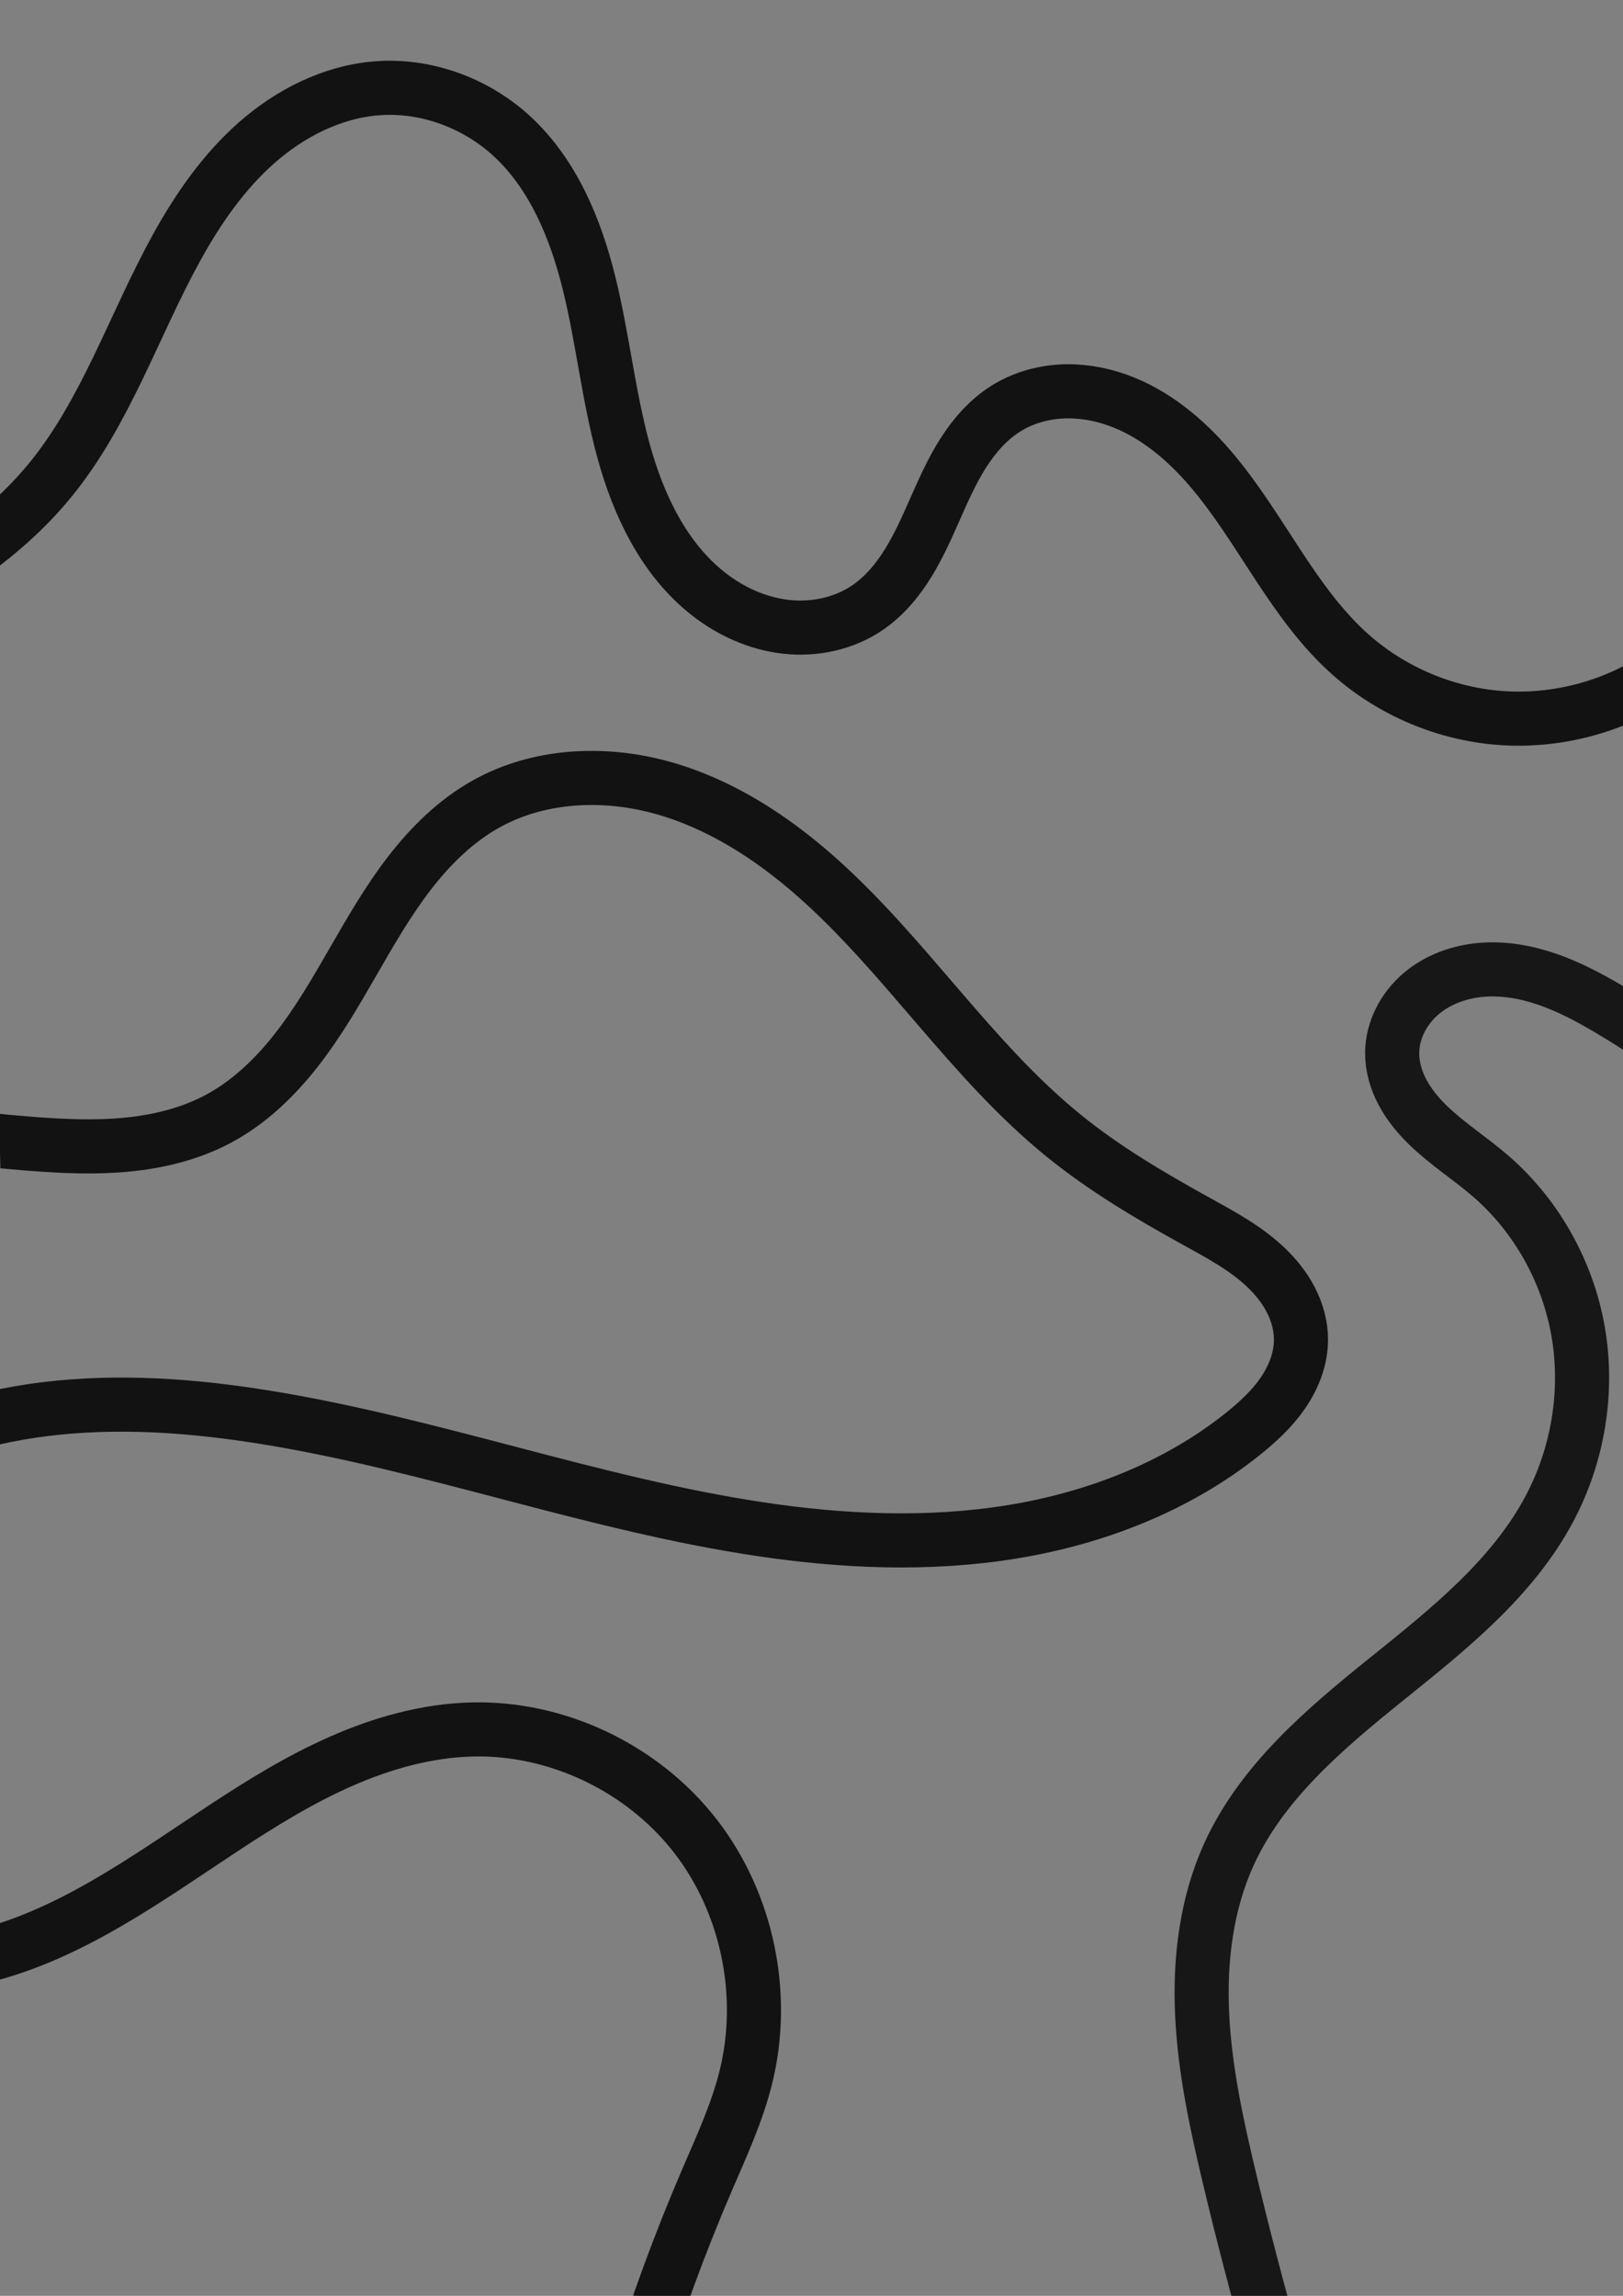 <?xml version="1.0" encoding="UTF-8" standalone="no"?>
<!-- Created with Inkscape (http://www.inkscape.org/) -->

<svg
   width="210mm"
   height="297mm"
   viewBox="0 0 210 297"
   version="1.1"
   id="svg5"
   inkscape:version="1.1.2 (b8e25be833, 2022-02-05)"
   sodipodi:docname="bg-prueba2.svg"
   xmlns:inkscape="http://www.inkscape.org/namespaces/inkscape"
   xmlns:sodipodi="http://sodipodi.sourceforge.net/DTD/sodipodi-0.dtd"
   xmlns="http://www.w3.org/2000/svg"
   xmlns:svg="http://www.w3.org/2000/svg">
  <rect x="0" y="0" width="210" height="297" fill="#808080" stroke="none"/>
  <sodipodi:namedview
     id="namedview7"
     pagecolor="#505050"
     bordercolor="#eeeeee"
     borderopacity="1"
     inkscape:pageshadow="0"
     inkscape:pageopacity="0"
     inkscape:pagecheckerboard="0"
     inkscape:document-units="mm"
     showgrid="false"
     inkscape:zoom="0.74029882"
     inkscape:cx="435.6349"
     inkscape:cy="640.28199"
     inkscape:window-width="1920"
     inkscape:window-height="1017"
     inkscape:window-x="-8"
     inkscape:window-y="-8"
     inkscape:window-maximized="1"
     inkscape:current-layer="layer1" />
  <defs
     id="defs2">
    <inkscape:path-effect
       effect="spiro"
       id="path-effect2382"
       is_visible="true"
       lpeversion="1" />
    <inkscape:path-effect
       effect="spiro"
       id="path-effect2378"
       is_visible="true"
       lpeversion="1" />
    <inkscape:path-effect
       effect="spiro"
       id="path-effect2374"
       is_visible="true"
       lpeversion="1" />
    <inkscape:path-effect
       effect="spiro"
       id="path-effect2017"
       is_visible="true"
       lpeversion="1" />
    <inkscape:path-effect
       effect="spiro"
       id="path-effect1980"
       is_visible="true"
       lpeversion="1" />
    <inkscape:path-effect
       effect="spiro"
       id="path-effect1943"
       is_visible="true"
       lpeversion="1" />
    <inkscape:path-effect
       effect="spiro"
       id="path-effect1906"
       is_visible="true"
       lpeversion="1" />
    <inkscape:path-effect
       effect="spiro"
       id="path-effect1676"
       is_visible="true"
       lpeversion="1" />
    <inkscape:path-effect
       effect="simplify"
       id="path-effect1672"
       is_visible="true"
       lpeversion="1"
       steps="1"
       threshold="0.001"
       smooth_angles="360"
       helper_size="0"
       simplify_individual_paths="false"
       simplify_just_coalesce="false" />
    <inkscape:path-effect
       effect="simplify"
       id="path-effect1442"
       is_visible="true"
       lpeversion="1"
       steps="1"
       threshold="0.001"
       smooth_angles="360"
       helper_size="0"
       simplify_individual_paths="false"
       simplify_just_coalesce="false" />
    <inkscape:path-effect
       effect="spiro"
       id="path-effect2621"
       is_visible="true"
       lpeversion="1" />
    <inkscape:path-effect
       effect="spiro"
       id="path-effect2617"
       is_visible="true"
       lpeversion="1" />
    <inkscape:path-effect
       effect="spiro"
       id="path-effect2613"
       is_visible="true"
       lpeversion="1" />
    <inkscape:path-effect
       effect="spiro"
       id="path-effect2609"
       is_visible="true"
       lpeversion="1" />
    <inkscape:path-effect
       effect="spiro"
       id="path-effect2564"
       is_visible="true"
       lpeversion="1" />
    <inkscape:path-effect
       effect="spiro"
       id="path-effect1327"
       is_visible="true"
       lpeversion="1" />
    <inkscape:path-effect
       effect="spiro"
       id="path-effect1017"
       is_visible="true"
       lpeversion="1" />
    <inkscape:path-effect
       effect="spiro"
       id="path-effect1013"
       is_visible="true"
       lpeversion="1" />
    <inkscape:path-effect
       effect="spiro"
       id="path-effect1009"
       is_visible="true"
       lpeversion="1" />
    <clipPath
       clipPathUnits="userSpaceOnUse"
       id="clipPath2272">
      <path
         id="path2274"
         style="fill:#ff0000;fill-opacity:1;fill-rule:nonzero;stroke:none;stroke-width:0.265"
         d="M -68.365,-29.86 V 156.919 c 0.149,-0.04 0.304,-0.073 0.45,-0.117 1.299,-0.397 2.48,-0.536 3.674,-0.53 1.541,-0.211 3.671,-0.475 5.261,-0.456 0.535,0.006 1.009,0.045 1.378,0.129 0.969,0.219 2.826,0.761 4.635,1.483 1.796,-0.373 2.967,-0.352 4.937,-0.422 1.41,0.605 2.923,1.018 4.292,1.698 1.13,-0.389 2.211,-0.671 3.035,-0.685 1.856,-0.032 3.74,0.154 5.531,0.643 0.556,0.152 1.108,0.354 1.636,0.606 0.51,-0.146 1.027,-0.267 1.548,-0.353 1.435,-0.239 2.84,0.638 4.26,0.957 0.557,0.53 1.138,1.039 1.717,1.55 0.571,-0.794 1.221,-1.419 2.1,-1.363 3.246,0.209 5.884,2.742 8.797,4.22 1.978,-2.197 2.316,-0.661 9.169,4.746 0.269,0.212 0.031,0.684 0.034,1.027 2.646e-4,0.032 -0.01,0.659 -0.019,1.2 0.045,0.122 0.082,0.224 0.094,0.289 0.216,1.172 0.283,1.566 0.322,2.005 3.033,-0.833 2.876,-0.738 3.11,2.609 -0.015,0.631 -0.016,1.263 -0.045,1.894 -0.002,0.041 -0.005,0.082 -0.007,0.123 0.547,0.657 0.61,1.763 0.808,3.721 0.113,1.172 0.356,2.328 0.49,3.497 0.124,1.084 0.224,2.171 0.323,3.257 0.068,0.748 0.187,1.495 0.179,2.246 -0.032,2.98 -0.161,3.059 -0.719,5.578 -1.963,3.457 -2.445,5.645 -7.254,4.762 -3.6,2.682 -8.589,0.552 -9.045,-5.932 -1.048,-0.125 -2.102,-0.503 -3.151,-0.648 -1.51,-1.831 -3.217,-3.517 -4.531,-5.494 -0.587,-0.884 -0.712,-2 -1.103,-2.986 -0.003,-0.007 -0.006,-0.014 -0.009,-0.022 -1.999,-0.122 -3.965,-0.572 -5.704,-1.512 -2.315,-1.25 -3.578,-2.234 -4.737,-3.417 -2.983,-0.31 -6.095,-0.787 -8.63,-1.997 -0.897,-0.428 -1.772,-0.915 -2.61,-1.459 -1.268,-0.357 -2.556,-0.787 -3.913,-1.226 -0.557,-0.18 -1.102,-0.394 -1.641,-0.624 -0.345,0.039 -0.69,0.064 -1.025,0.084 -2.274,0.136 -8.018,-0.289 -10.661,-1.123 -0.365,-0.115 -0.726,-0.24 -1.086,-0.372 -0.564,-0.065 -1.215,-0.145 -1.888,-0.239 v 173.595 H 69.291 c -0.532,-0.408 -1.058,-0.822 -1.585,-1.236 -0.02,-0.003 -0.037,-0.004 -0.058,-0.007 -1.509,-0.191 -4.265,0.588 -4.47,-0.919 -0.074,-0.545 -0.136,-1.09 -0.193,-1.636 -0.394,-0.269 -0.783,-0.548 -1.185,-0.8 -2.047,0.593 -3.944,-2.195 -5.262,-5.993 -0.009,-0.01 -0.023,-0.023 -0.032,-0.033 -0.507,-0.558 -0.861,-1.207 -1.136,-1.903 0.022,0.342 -0.018,0.098 -0.053,-0.136 0.017,0.045 0.035,0.091 0.053,0.136 -0.019,-0.295 -0.038,-0.772 -0.047,-1.298 -0.069,-0.055 -0.137,-0.111 -0.206,-0.167 0.143,0.931 0.168,1.112 0.201,1.327 -0.187,-0.497 -0.336,-1.017 -0.471,-1.547 -0.119,-0.097 -0.241,-0.192 -0.359,-0.29 -0.554,-0.463 -0.709,-1.128 -0.702,-1.876 -0.852,-2.947 -1.189,-5.542 -0.888,-8.254 -0.006,-0.766 -0.001,-1.866 5.29e-4,-1.972 -0.005,-2.57 0.243,-3.493 1.376,-5.734 -0.367,-3.669 -0.098,-5.944 0.639,-7.19 -2.181,-0.009 -4.362,-0.02 -6.544,-0.016 -2.571,0.009 -5.142,0.005 -7.713,0.003 -0.232,-2.7e-4 -0.463,0 -0.695,0 -5.004,0.004 -5.008,-5.05 -0.004,-5.054 0.234,-1.6e-4 0.467,0 0.701,0 2.567,0.003 5.135,0.007 7.702,-0.003 4.929,-0.008 9.857,0.038 14.786,0.036 1.253,-0.008 2.507,-0.029 3.76,-0.048 0.939,-0.322 2.124,-0.497 3.183,-0.493 0.985,0.004 1.823,0.149 2.191,0.425 1.196,-0.016 2.391,-0.038 3.587,-0.044 4.241,-0.021 8.48,0.05 12.712,0.386 1.767,0.083 3.532,0.197 5.299,0.25 0.96,0.029 1.922,-0.003 2.883,-0.003 5.021,-0.005 10.043,-0.028 15.064,0.005 8.01,0.038 16.02,0.054 24.028,-0.162 1.682,0.012 3.365,-0.009 5.047,0.035 5.554,0.146 11.094,0.736 16.605,1.406 4.432,0.539 4.4,4.58 0.815,5.017 1.323,1.236 2.664,2.471 3.523,4.042 2.216,4.053 2.948,7.125 2.763,11.217 -0.071,1.573 -0.252,3.138 -0.378,4.708 -0.451,-6.462 0.168,-3.556 -4.836,-7.771 2.355,6.812 1.695,7.415 -3.633,10.757 1.552,13.312 3.848,13.646 -6.464,13.666 -5.644,0.005 -11.287,-0.003 -16.931,-0.015 -0.22,0.21 -0.837,0.583 -1.828,1.184 H 314.012 V 82.517 c -0.257,0.556 -0.545,1.101 -0.791,1.659 -0.052,0.087 -0.101,0.176 -0.151,0.265 -0.437,1.033 -0.848,2.077 -1.348,3.08 -0.513,1.029 -1.439,2.223 -2.124,3.161 -0.901,1.214 -1.886,2.352 -2.93,3.441 -0.11,0.171 -0.224,0.339 -0.33,0.512 -1.26,2.061 -1.885,2.412 -4.617,4.743 -0.348,0.297 -0.714,0.682 -1.118,0.912 -0.186,0.174 -0.371,0.349 -0.565,0.515 -0.505,0.433 -1.109,0.736 -1.651,1.121 -0.029,0.02 -0.026,0.068 -0.052,0.091 -0.133,0.119 -0.275,0.229 -0.421,0.333 -0.529,0.378 -1.068,0.741 -1.603,1.112 -1.621,1.09 -3.366,1.886 -5.163,2.637 -1.662,1.377 -3.574,2.562 -5.521,3.451 -0.568,0.259 -1.148,0.491 -1.723,0.733 -0.484,0.389 -0.972,0.775 -1.458,1.163 -1.473,0.981 -1.206,0.853 -2.803,1.71 -0.228,0.123 -0.465,0.229 -0.696,0.346 0.035,-0.009 0.061,-0.009 0.063,0.016 0.007,0.107 -0.167,0.136 -0.262,0.186 -1.011,0.529 -2.036,1.033 -3.054,1.55 -0.181,0.063 -0.36,0.144 -0.538,0.229 -0.276,0.172 -0.55,0.347 -0.833,0.506 -0.299,0.169 -1.446,0.666 -1.949,0.887 -1.026,0.453 0.239,-0.099 0.739,-0.381 0.268,-0.151 1.049,-0.636 0.767,-0.514 -1.699,0.738 -3.305,1.687 -5.029,2.364 -0.699,0.275 -1.498,0.214 -2.203,0.47 -0.046,0.012 -0.092,0.024 -0.139,0.035 -0.102,0.032 -0.228,0.071 -0.292,0.093 -0.04,0.004 -0.158,0.021 -0.119,0.01 0.136,-0.04 0.274,-0.071 0.411,-0.104 0.393,-0.125 0.907,-0.28 0.646,-0.241 -1.884,0.28 -3.73,0.792 -5.619,1.029 -0.079,0.01 -1.508,-0.087 -2.129,-0.129 -0.607,0.018 -1.215,0.03 -1.823,0.032 -0.225,-0.006 -0.45,-0.012 -0.675,-0.018 -1.004,-0.026 -1.844,-0.103 -2.612,-0.202 -0.503,0.284 -1.009,0.565 -1.522,0.828 -0.064,0.91 -0.118,1.82 -0.183,2.73 -1.243,0.107 -2.486,0.297 -3.729,0.472 -0.17,0.779 -0.484,1.529 -0.704,2.298 -2.462,-0.294 -5.051,-0.107 -7.488,-0.498 -1.759,1.274 -4.04,1.651 -6.975,0.077 -0.091,-0.049 -0.178,-0.104 -0.261,-0.16 -0.13,0.114 -0.279,0.21 -0.454,0.284 -6.729,2.823 -7.483,0.256 -9.169,-3.056 -2.037,1.016 -4.505,0.267 -5.968,-2.229 v 3.51 c 0,5.004 -5.054,5.004 -5.054,0 v -9.635 -5.824 -5.07 -0.623 c 0,-2.315 1.083,-3.545 2.245,-3.718 -0.304,-0.891 -0.199,-1.755 1.64,-2.503 0.125,-0.051 0.238,-0.093 0.36,-0.141 1.107,-1.543 2.24,-3.022 3.961,-3.087 2.654,-0.1 3.877,1.299 4.419,3.093 0.056,0.072 0.111,0.146 0.164,0.224 0.096,-0.208 0.191,-0.417 0.281,-0.627 1.51,0.578 3.011,1.184 4.516,1.776 0.837,-1.06 1.804,-2.032 2.645,-3.09 1.639,-0.151 3.274,-0.558 4.916,-0.453 0.87,0.055 1.65,0.571 2.447,0.922 0.142,0.063 0.275,0.126 0.405,0.19 0.116,-0.374 0.234,-0.749 0.356,-1.121 0.171,-0.522 0.405,-1.026 0.677,-1.504 0.189,-0.332 0.671,-0.527 0.7,-0.908 0.081,-1.095 -1.301,-2.657 -0.391,-3.271 4.673,-3.154 6.854,-4.523 8.189,-4.499 1.281,0.023 1.798,1.354 2.974,3.592 1.323,-2.617 3.982,-7.427 6.109,-10.091 0.089,-0.219 0.264,-0.533 0.366,-0.679 1.525,-2.153 3.05,-4.315 4.764,-6.321 1.517,-1.775 3.175,-3.057 5.018,-4.134 1.354,-4.312 5.443,-7.277 11.023,-7.146 3.029,0.071 6.501,1.076 10.207,3.25 0.53,-0.59 1.064,-1.178 1.615,-1.75 v -1.576 c 0,-1.276 0.012,-2.552 -0.003,-3.829 -0.018,-1.443 -0.022,-2.893 0.076,-4.332 0.651,3.32 -0.485,-2.313 -0.058,-0.816 0.451,0.949 -0.181,-0.359 -0.449,-1.326 -0.205,-0.741 -0.732,-2.847 -0.882,-4.297 -0.857,-2.045 -0.555,-1.24 -1.485,-4.88 -0.006,-0.025 0.025,0.045 0.038,0.067 0.073,0.168 0.268,0.681 0.22,0.504 -0.894,-3.289 -0.343,-0.047 -1.176,-4.614 -0.2,-1.096 -0.231,-3.287 -0.266,-4.123 -0.004,-0.099 0.009,0.198 0.013,0.298 0.148,-0.343 0.038,-0.055 -0.047,-0.944 -0.094,-0.99 -0.15,-1.994 -0.36,-2.967 -0.235,-1.136 -0.495,-2.334 -0.571,-3.464 -0.068,-0.999 0.026,-2.003 0.039,-3.005 0.081,-0.011 0.137,-0.007 0.135,-0.171 -0.007,-0.531 -0.079,-1.06 -0.118,-1.59 -0.032,-0.942 -0.068,-1.885 -0.098,-2.827 -0.003,-0.102 0.004,0.204 0.018,0.304 0.019,0.127 0.088,0.505 0.082,0.377 -0.048,-0.827 -0.268,-1.644 -0.33,-2.471 -0.191,-1.518 -0.568,-3.011 -0.857,-4.511 -0.079,-0.874 -0.179,-1.746 -0.238,-2.622 -0.02,-0.303 -3e-5,-0.608 0,-0.913 V 6.248 c -0.025,-0.033 -0.055,-0.062 -0.08,-0.095 -2.081,-2.821 -1.786,-2.173 -2.423,-3.729 0.174,0.141 0.343,0.29 0.523,0.423 0.022,0.016 0.055,0.009 0.079,0.023 0.341,0.197 1.324,0.847 1.012,0.607 -2.297,-1.77 -3.881,-2.191 -5.614,-5.178 0.12,0.117 0.463,0.481 0.359,0.349 -0.41,-0.521 -0.608,-0.759 -0.732,-0.901 -0.035,-0.022 -0.069,-0.044 -0.103,-0.066 0.146,0.246 0.442,0.664 -0.083,-0.053 -0.265,-0.171 -0.526,-0.348 -0.776,-0.549 -0.338,-0.197 -0.675,-0.397 -1.012,-0.597 -2.955,-1.215 -2.227,-0.917 -3.618,-2.422 -0.293,-0.147 -0.603,-0.305 -0.794,-0.391 0.032,0.027 0.064,0.054 0.096,0.082 0.043,0.036 -0.187,-0.124 -0.135,-0.101 0.009,0.004 0.03,0.015 0.039,0.019 -0.27,-0.23 -0.541,-0.458 -0.812,-0.687 0.268,0.14 0.792,0.456 1.341,0.788 -0.168,-0.172 -0.359,-0.363 -0.582,-0.578 -0.341,-0.101 -0.636,-0.199 -0.857,-0.293 0.033,0.028 0.065,0.056 0.098,0.083 -0.275,-0.144 -0.422,-0.203 -0.497,-0.219 0.286,0.355 -0.239,-0.051 0,0 -0.02,-0.025 -0.06,-0.069 -0.089,-0.102 -0.428,-0.221 -0.962,-0.522 -2.206,-1.154 -0.102,-0.105 -0.202,-0.212 -0.303,-0.318 -0.301,-0.108 -0.76,-0.279 -1.543,-0.571 -0.108,-0.04 -0.319,-0.141 -0.508,-0.228 -0.546,0.037 -1.093,0.076 -1.639,0.114 -1.449,-0.074 -3.123,-0.037 -4.564,-0.457 -0.861,-0.251 -1.704,-0.557 -2.549,-0.86 -0.125,-0.035 -0.267,-0.076 -0.344,-0.096 -0.526,-0.175 -0.321,-0.103 -0.624,-0.202 -1.282,0.018 -2.564,0.035 -3.846,-0.004 -0.025,0.09 -0.046,0.181 -0.071,0.27 -0.132,0.475 -0.337,0.926 -0.505,1.39 -5.797,15.941 -18.578,17.1 -23.545,8.869 -1.3,0.094 -2.699,0.377 -3.901,-0.121 -0.169,-0.07 -0.343,-0.137 -0.518,-0.205 -1.836,-0.31 -3.581,-0.956 -5.138,-2.041 -0.925,-0.514 -1.72,-1.144 -2.254,-1.98 0.393,1.604 0.514,3.281 0.721,4.906 0.632,4.963 -4.321,5.512 -5.023,0.558 -0.239,-1.683 -0.262,-3.472 -0.825,-5.099 -0.407,-1.176 -1.024,-2.336 -1.53,-3.467 -0.72,-1.645 -0.579,-1.129 -0.986,-3.636 -0.094,-0.576 -0.035,-1.175 -0.171,-1.743 -0.09,-0.379 -0.788,-1.94 -1.099,-2.374 -0.211,-0.295 -0.494,-0.532 -0.742,-0.797 -0.787,-0.568 -1.418,-1.285 -1.949,-2.075 l -0.227,0.007 c -3.419,0.102 0.225,-2.586 1.29,-4.099 -0.035,-0.12 -0.079,-0.235 -0.111,-0.357 -0.019,-0.071 0.056,0.137 0.084,0.205 0.043,0.086 0.024,0.047 0.056,0.111 0.004,-0.006 0.006,-0.011 0.01,-0.018 -0.122,-0.264 -0.225,-0.567 -0.379,-0.932 -0.206,-0.012 -0.462,-0.004 -0.795,0.038 -0.072,0.009 -0.145,0.018 -0.217,0.027 0.31,-0.118 0.628,-0.191 0.948,-0.226 -0.133,-0.325 -0.302,-0.673 -0.36,-0.896 -0.23,-0.896 -0.35,-1.815 -0.478,-2.733 0.008,0.068 -0.1,-0.318 -0.147,-0.468 -0.005,-0.056 -0.018,-0.17 -0.027,-0.254 -0.024,-0.09 -0.049,-0.18 -0.072,-0.271 -0.114,-0.457 -0.19,-0.89 -0.283,-1.334 z m 273.77,1.605 c 0.062,0.23 0.123,0.461 0.17,0.695 -0.07,-0.503 -0.143,-1.005 -0.24,-1.503 -0.057,-0.293 0.022,0.367 0.07,0.808 z m 0.17,0.695 c 0.001,0.009 0.003,0.018 0.004,0.027 -5.3e-4,-0.005 0.009,0.031 0.007,0.018 -0.003,-0.015 -0.008,-0.03 -0.011,-0.045 z m 67.773,21.329 c 0.118,0.121 0.17,0.188 0.265,0.29 0.588,0.295 1.134,0.571 0.8,0.36 -0.47,-0.297 -0.728,-0.447 -1.065,-0.651 z M 214.788,-29.86 c -0.527,0.275 -0.688,0.544 -0.049,0.8 0.643,0.257 1.3,0.454 1.964,0.621 0.607,-0.491 1.194,-0.958 1.655,-1.303 -0.005,-0.039 -0.01,-0.079 -0.015,-0.118 z m 68.315,0 c 0.034,0.026 0.07,0.048 0.103,0.074 0.21,0.089 0.421,0.175 0.627,0.272 0.495,0.231 0.956,0.528 1.395,0.861 0.106,-0.414 0.219,-0.819 0.349,-1.207 z m 24.137,0 c 1.151,2.039 2.132,4.468 2.848,7.335 0.378,1.511 0.36,1.474 0.742,2.858 -0.456,-1.456 -1.353,-4.119 -0.769,-1.499 0.5,2.244 1.285,4.414 1.927,6.622 -0.053,0.525 -0.112,1.05 -0.169,1.575 0.006,0.193 0.012,0.422 0.018,0.542 0.094,1.727 -0.062,3.035 -0.458,4.482 -0.006,0.311 -0.021,0.615 -0.037,1.035 -0.015,0.183 -0.043,0.365 -0.044,0.549 0,0.07 0.034,-0.274 0.042,-0.205 0.022,0.195 -8e-5,0.392 0,0.588 0,0.341 0.003,0.683 0.004,1.024 0,0.104 1.3e-4,0.05 0,0.125 0.225,0.206 0.318,0.278 0.652,0.589 0.446,0.417 0.891,0.839 1.282,1.307 0.257,0.307 0.483,0.639 0.729,0.955 V -29.86 Z m -94.994,0.041 c -0.871,-0.284 -2.033,4.621 -2.549,8.02 0.06,0.078 0.139,0.17 0.178,0.222 0.275,0.366 0.578,0.703 0.899,1.022 0.083,-0.442 0.151,-0.842 0.262,-1.404 0.207,-0.563 0.734,-2.278 0.621,-1.689 -0.204,1.064 -0.543,2.098 -0.825,3.145 0.081,0.08 0.17,0.153 0.255,0.23 0.22,-2.104 0.623,-3.097 1.835,-4.362 0.191,-1.542 0.198,-3.064 -0.268,-4.545 -0.122,-0.389 -0.26,-0.591 -0.408,-0.639 z m -4.184,5.469 c -0.055,-0.018 -0.093,0.296 -0.112,0.684 0.099,0.041 0.198,0.081 0.293,0.131 -0.034,-0.219 -0.064,-0.44 -0.113,-0.656 -0.024,-0.103 -0.046,-0.152 -0.068,-0.159 z m 0.389,0.78 c -0.016,0.013 -0.026,0.082 -0.041,0.109 0.088,0.054 0.172,0.113 0.255,0.177 -0.012,-0.035 -0.018,-0.071 -0.03,-0.106 -0.065,-0.181 -0.127,-0.228 -0.183,-0.18 z m 102.387,3.931 c 0.168,0.539 0.286,0.938 0.215,0.751 -0.087,-0.226 -0.137,-0.465 -0.201,-0.698 -0.008,-0.028 -0.01,-0.038 -0.014,-0.053 z m 0.955,6.914 c -0.06,0.564 -0.118,1.128 -0.16,1.693 -0.016,0.215 0.088,-0.422 0.137,-0.631 0.003,-0.013 0.003,0.054 0.003,0.041 0.017,-0.199 0.043,-0.398 0.045,-0.597 0.003,-0.168 -0.014,-0.337 -0.026,-0.505 z m -46.51,0.227 c -0.059,0.002 0.611,0.856 0.872,1.154 0.457,0.521 1.126,1.166 1.859,1.725 0.045,0.003 0.091,0.006 0.136,0.009 -0.913,-0.963 -1.823,-1.929 -2.794,-2.833 -0.041,-0.039 -0.065,-0.056 -0.073,-0.055 z m -9.84,0.225 c 0.057,-0.032 0.031,-0.026 -0.125,0.041 -0.316,0.136 -0.628,0.283 -0.941,0.427 0.407,-0.151 0.936,-0.396 1.065,-0.468 z m 1.82,1.16 c -0.016,1.96e-4 -0.031,3.17e-4 -0.047,5.29e-4 0.045,0.018 0.054,0.026 0.082,0.035 0.111,0.035 0.223,0.065 0.335,0.096 -0.123,-0.044 -0.246,-0.089 -0.37,-0.131 z m 53.811,0.049 c -0.015,-0.107 0.022,0.144 0.05,0.319 -0.017,-0.106 -0.034,-0.213 -0.049,-0.319 z m 0.05,0.319 c 0.012,0.078 0.024,0.156 0.036,0.235 0,-0.012 -1.1e-4,-0.015 -0.003,-0.027 -0.006,-0.07 -0.015,-0.094 -0.033,-0.208 z m -42.846,0.419 c -0.049,-0.009 0.754,0.864 1.032,1.195 0.195,0.162 0.476,0.401 0.735,0.623 0.063,0.014 0.204,0.052 0.289,0.073 -0.474,-0.452 -1.113,-1.046 -1.979,-1.828 -0.046,-0.041 -0.07,-0.061 -0.077,-0.062 z m 2.056,1.89 c 0.018,0.017 0.023,0.024 0.041,0.04 0.015,0.003 0.031,0.01 0.046,0.013 0.054,0.011 0.073,0.013 0.162,0.033 -0.008,-0.009 -0.015,-0.018 -0.022,-0.028 -0.083,-0.021 -0.16,-0.041 -0.227,-0.058 z m 0.227,0.058 c 0.16,0.041 0.206,0.047 0.439,0.111 0.137,0.038 -0.188,-0.034 -0.417,-0.083 0.107,0.133 0.246,0.3 0.312,0.39 0.215,0.182 0.429,0.364 0.644,0.546 0.099,0.053 0.197,0.102 0.292,0.14 0.237,0.096 0.477,0.182 0.719,0.264 -0.647,-0.613 -1.508,-1.385 -2.728,-2.406 -0.371,-0.31 0.269,0.454 0.738,1.039 z m -0.187,-0.018 c -0.095,-0.019 -0.194,-0.052 -0.292,-0.082 0.319,0.272 0.629,0.525 0.981,0.766 -0.179,-0.185 -0.36,-0.37 -0.688,-0.684 z m -0.292,-0.082 c -0.013,-0.011 -0.024,-0.02 -0.037,-0.032 -0.083,-0.019 -0.197,-0.05 -0.253,-0.06 0.099,0.038 0.193,0.063 0.29,0.092 z m -2.522,-1.205 c -0.028,-0.005 -0.08,0.008 -0.132,0.022 0.048,0.003 0.096,0.007 0.144,0.01 0,-4.234e-4 0.006,-9.8e-6 0.006,-5.292e-4 0.006,-0.019 -0.003,-0.028 -0.016,-0.031 z m 0.474,0.078 c 0.125,0.095 0.253,0.183 0.381,0.272 -0.086,-0.09 -0.172,-0.18 -0.257,-0.27 -0.033,-2.58e-4 -0.06,-1.051e-4 -0.124,-0.002 z M -15.033,74.683 c 0.434,-7.94e-4 1.006,0.168 1.764,0.496 0.079,0.006 0.16,0.016 0.242,0.033 4.321,0.846 6.673,1.923 7.903,3.303 0,0 5.292e-4,5.29e-4 5.292e-4,5.29e-4 0.085,0.081 0.157,0.17 0.219,0.266 0.034,0.045 0.068,0.09 0.1,0.135 0.02,2.64e-4 0.038,0.001 0.058,0.002 0.147,0.003 0.166,0.135 0.145,0.308 0.149,0.251 0.269,0.51 0.366,0.779 0.084,0.078 0.11,0.179 0.096,0.296 0.256,0.882 0.281,1.862 0.21,2.95 0.045,0.048 0.088,0.093 0.133,0.142 0.029,-0.002 0.058,-0.004 0.087,-0.007 0.003,0.036 0.006,0.073 0.009,0.109 0.569,0.613 1.175,1.286 1.817,2.013 0.163,-0.001 0.229,0.098 0.228,0.265 0.987,1.281 -0.285,3.336 -0.389,4.991 -0.343,5.474 -0.144,3.006 -0.606,7.831 -0.52,3.276 -0.496,4.233 -3.205,3.146 -0.263,0.084 -0.63,0.068 -1.14,-0.053 -1.213,0.234 -2.293,0.429 -3.252,0.581 -0.009,0.008 -0.017,0.016 -0.026,0.024 -0.006,-0.006 -0.013,-0.011 -0.02,-0.017 -0.852,0.135 -1.611,0.237 -2.284,0.305 -2.747,3.44 -7.466,2.846 -9.53,-1.784 -0.252,-0.057 -0.457,-0.131 -0.619,-0.227 -0.198,-0.016 -0.389,-0.033 -0.594,-0.049 -0.399,-0.03 0.042,-0.798 0.066,-1.197 0.061,-1.009 0.117,-1.9 0.17,-2.74 -0.026,-0.381 -0.04,-0.774 -0.04,-1.182 0,-0.253 -0.006,-0.505 0,-0.758 0.095,-3.875 0.216,-7.752 0.384,-11.625 0.019,-0.427 -0.354,-1.355 0.067,-1.28 1.343,0.241 2.668,0.562 3.983,0.926 0.516,-1.471 1.064,-2.974 1.781,-5 0.219,-0.619 0.011,-2.01 0.64,-1.876 0.246,-0.74 0.596,-1.104 1.236,-1.105 z M 302.894,98.065 c -0.006,0.003 -0.034,0.027 -0.086,0.075 -0.455,0.417 -0.889,0.857 -1.325,1.295 0.035,-0.02 0.095,-0.046 0.125,-0.065 0.35,-0.359 1.33,-1.327 1.287,-1.305 z m -68.063,0.289 c 0.052,0.271 0.108,0.541 0.166,0.81 0.003,7.94e-4 0.005,0.002 0.008,0.003 0.127,0.043 -0.191,-0.904 -0.174,-0.813 z m 56,7.873 c -0.425,0.164 -0.866,0.288 -1.275,0.487 -0.382,0.187 0.799,-0.289 1.199,-0.434 0.017,-0.011 0.056,-0.039 0.076,-0.054 z m -7.577,4.283 c -0.263,0.086 -0.525,0.175 -0.783,0.274 -0.162,0.062 0.331,-0.103 0.501,-0.137 0.031,-0.006 -0.106,0.067 -0.078,0.053 0.121,-0.062 0.24,-0.126 0.36,-0.189 z m -6.28,3.849 c -0.006,10e-4 -0.035,0.017 -0.091,0.051 -0.459,0.277 -0.91,0.567 -1.363,0.854 0.01,-0.004 0.024,-0.009 0.033,-0.013 0.413,-0.2 1.465,-0.901 1.421,-0.891 z m -17.813,5.124 c -0.049,-0.007 -0.098,-0.01 -0.144,0.005 -0.061,0.02 0.145,0.022 0.358,0.021 -0.018,-0.001 -0.05,-0.003 -0.066,-0.004 -0.049,-0.003 -0.099,-0.014 -0.148,-0.022 z m -26.465,22.895 h 5.3e-4 5.3e-4 l 5.3e-4,5.3e-4 c 0.108,-0.005 0.216,-0.005 0.325,5.3e-4 1.831,0.094 3.041,0.564 4.495,1.46 0.785,0.483 1.529,1.029 2.294,1.543 1.364,1.174 2.393,2.033 3.736,3.341 0.628,0.611 1.259,1.223 1.816,1.899 0.93,1.129 1.829,2.289 2.638,3.508 0.999,1.506 3.473,6.474 4.07,7.639 0.767,1.878 1.655,4.016 2.348,5.891 0.233,0.632 0.465,1.267 0.634,1.919 0.274,1.052 0.516,2.114 0.693,3.187 0.201,1.217 -0.057,2.485 0.158,3.697 -0.017,0.946 -0.013,1.466 -0.053,2.007 0.252,0.333 0.501,0.669 0.738,1.011 0.402,0.579 0.672,1.238 1.004,1.859 0.729,1.363 1.45,2.731 2.179,4.095 0.862,1.401 1.908,2.668 2.904,3.971 0.394,0.076 0.863,0.212 1.425,0.421 0.81,0.301 2.568,0.77 3.044,1.677 2.399,4.564 1.822,3.873 0.1,7.792 -0.574,0.474 -0.862,0.726 -1.142,0.964 -0.021,1.552 -0.094,3.104 -0.197,4.655 0.316,0.23 0.621,0.479 0.843,0.796 0.183,0.262 0.361,0.528 0.532,0.799 0.775,0.253 1.512,0.52 1.753,0.626 0.514,0.227 1.095,0.423 1.453,0.857 2.724,3.301 2.807,2.485 2.622,4.13 -0.419,-1.112 0.19,0.45 0.247,1.555 0.095,1.865 -0.556,3.559 -1.477,5.142 -0.212,0.364 -0.513,0.669 -0.769,1.003 -0.694,0.579 -1.371,1.179 -2.082,1.737 -0.106,0.083 -0.241,0.12 -0.361,0.179 -0.108,0.053 -0.405,0.247 -0.323,0.16 0.631,-0.676 1.506,-1.148 1.984,-1.94 0.141,-0.234 0.212,-0.496 0.262,-0.768 -1.646,0.047 -3.292,0.081 -4.938,0.121 -0.257,0.527 -0.533,1.046 -0.8,1.569 2.4e-4,0.008 0,0.017 0,0.025 0.062,2.232 -0.275,4.223 -0.657,6.397 0.194,1.299 -0.047,2.096 -0.397,3.63 -0.118,0.517 -0.372,0.994 -0.515,1.504 -0.048,0.172 -0.148,1.06 -0.176,1.293 0.172,1.132 0.159,2.212 0.106,3.369 -0.019,0.421 -0.003,0.853 -0.117,1.259 -0.773,2.769 -0.888,2.761 -2.035,4.827 -0.083,0.682 -0.779,1.115 -0.967,1.756 -0.03,0.103 0.037,0.212 0.055,0.317 -0.042,0.24 -0.052,0.487 -0.125,0.719 -0.744,2.345 -0.749,2.221 -1.644,4.086 -0.594,1.282 -1.171,2.561 -1.858,3.797 -0.158,0.285 -0.389,0.534 -0.502,0.84 -0.078,0.212 -0.013,0.453 -0.055,0.675 -0.081,0.421 -0.21,0.832 -0.314,1.248 -0.511,1.782 -1.385,3.405 -2.151,5.079 -0.162,0.354 -0.278,0.571 -0.317,0.936 -0.53,2.025 -1.241,4.017 -2.432,5.758 -0.734,1.073 -1.076,1.436 -1.843,2.333 -1.102,1.175 -2.443,2.053 -3.615,3.146 -0.155,0.144 -0.324,0.278 -0.454,0.445 -0.114,0.146 -0.179,0.325 -0.272,0.485 -0.104,0.178 -0.215,0.353 -0.322,0.529 -1.155,1.687 -1.593,2.236 -2.996,3.331 1.532,2.79 -0.443,6.663 -6.551,7.603 -0.548,0.084 -1.1,0.143 -1.643,0.253 -0.307,0.09 -0.614,0.179 -0.921,0.269 -1.4e-4,0.015 0.015,0.041 0,0.045 -1.611,0.436 -2.772,0.73 -4.302,0.085 -0.571,0.196 -1.255,0.221 -1.651,0.584 -2.15,0.359 -3.467,0 -4.89,-1.399 -7.9e-4,0.029 -0.002,0.058 -0.003,0.087 0.003,0.003 0.006,0.004 0.009,0.006 0.011,0.008 0.037,0.041 0.027,0.032 -0.012,-0.012 -0.024,-0.023 -0.036,-0.035 -0.058,1.955 -0.051,3.908 0.319,5.842 0.939,4.915 -4.056,5.628 -5.003,0.715 -0.662,-3.432 -0.32,-6.919 -0.249,-10.381 -0.128,-0.213 -0.24,-0.436 -0.325,-0.667 -0.676,-1.827 -0.739,-2.574 -0.772,-4.271 0.018,-0.464 0.025,-0.929 0.056,-1.393 0.091,-1.358 0.48,-2.897 0.919,-4.164 0.045,-0.096 0.027,-0.061 0.05,-0.111 -0.005,-0.023 -0.005,-0.048 -0.01,-0.071 -0.025,0.017 -0.035,-0.018 -0.03,-0.092 -0.089,-0.348 -0.226,-0.677 -0.454,-0.968 -0.897,-1.731 -0.646,-0.833 -0.056,-3.46 0.171,-0.763 0.364,-1.091 0.571,-1.119 0.363,-0.051 0.768,0.862 1.177,1.919 0.052,-0.116 0.101,-0.235 0.154,-0.35 0.302,-0.654 0.904,-1.141 1.144,-1.833 1.219,0.346 2.428,0.741 3.638,1.126 5.2e-4,-0.094 -0.015,-0.176 -0.006,-0.276 0.001,-0.007 0.004,0.011 0.006,0.017 0.018,0.091 0.035,0.183 0.053,0.274 7.9e-4,2.2e-4 5.2e-4,0 0.002,0 -0.033,-0.268 -0.077,-0.533 -0.116,-0.8 0.025,-0.544 0.028,-1.089 0.076,-1.631 0.015,-0.175 0.071,-0.344 0.115,-0.514 0.279,-1.078 0.714,-2.108 1.159,-3.126 l 5.3e-4,-5.3e-4 c 2.19,-5.021 5.869,-6.289 8.307,-4.991 0.724,-1.474 1.466,-3.06 1.954,-3.982 0.985,-1.861 2.036,-3.686 3.055,-5.529 0.709,-1.215 1.622,-2.332 2.128,-3.645 2.389,-6.199 0.089,-2.778 1.512,-8.161 0.937,-3.547 2.928,-9.26 4.691,-12.807 1.074,-2.161 2.335,-4.223 3.503,-6.334 0.438,-0.684 0.913,-1.346 1.365,-2.021 -0.008,-1.228 0.615,-2.14 1.404,-2.917 0.026,-0.171 0.046,-0.341 0.059,-0.513 -0.021,-0.036 -0.042,-0.072 -0.063,-0.109 -0.114,0.27 -0.307,0.845 -0.278,0.651 0.045,-0.304 0.081,-0.614 0.118,-0.925 -0.563,-0.97 -1.128,-1.94 -1.721,-2.892 -0.19,0.025 -0.382,0.046 -0.571,0.074 -0.027,0.011 -0.054,0.021 -0.081,0.032 -0.377,0.154 0.461,1.396 0.763,1.817 -0.135,-0.184 -0.413,-0.553 -1.003,-1.308 -0.446,-0.73 -0.931,-1.439 -1.339,-2.191 -0.203,-0.374 -0.337,-0.782 -0.49,-1.179 -0.48,-1.246 -0.897,-2.514 -1.263,-3.796 -1.39,-2.692 -2.592,-5.474 -3.47,-8.38 -0.025,-0.084 -0.047,-0.17 -0.07,-0.255 -2.617,-1.06 -4.047,-5.455 -4.768,-7.245 -0.207,-0.653 -0.362,-1.147 -0.536,-1.696 -0.695,0.471 -1.402,0.923 -2.125,1.347 -0.443,0.26 -0.699,-0.504 -0.921,-1.404 -0.004,-0.009 -0.007,-0.014 -0.011,-0.023 -1.2,0.604 -2.842,1.393 -4.845,2.399 -0.294,0.268 -0.593,0.527 -0.902,0.766 -0.086,0.067 -0.148,-0.091 -0.212,-0.219 -0.174,0.044 -0.361,-0.259 -0.533,-0.682 -0.187,-0.226 -0.369,-0.455 -0.532,-0.698 -0.501,-0.747 -0.929,-1.539 -1.393,-2.308 -0.559,-1.425 -0.701,-1.713 -1.187,-3.379 -0.122,-0.417 -0.203,-0.846 -0.298,-1.27 -0.509,-2.266 -1.017,-4.53 -1.234,-6.841 -0.399,0.039 -0.836,-0.071 -1.039,-0.364 -0.499,-0.721 -0.916,-1.49 -1.309,-2.274 v 1.964 h 5.3e-4 c 0,5.004 -5.054,5.004 -5.054,0 v -11.152 c 0,-0.316 0.043,-0.634 0,-0.947 -0.01,-0.074 -0.098,-0.214 -0.152,-0.163 -0.005,0.005 -0.009,0.013 -0.012,0.021 0.019,0.081 0.038,0.161 0.056,0.241 0.018,0.079 -0.088,-0.155 -0.056,-0.241 -0.164,-0.693 -0.352,-1.381 -0.454,-2.085 -0.078,-0.539 0.026,-2.065 0.053,-2.596 0.165,-0.984 0.072,-2.72 0.059,-2.838 -0.003,-0.083 -0.005,-0.165 -0.007,-0.248 -0.03,-1.094 0.209,-1.471 0.597,-1.443 h 0.001 c 1.319,0.093 4.361,4.843 4.46,1.927 -0.32,0.235 -0.637,0.521 -0.965,0.679 -0.042,0.02 0.076,-0.052 0.115,-0.077 0.052,-0.034 0.108,-0.061 0.157,-0.099 0.162,-0.126 0.441,-0.508 0.495,-0.573 0.086,-0.132 0.113,-0.174 0.184,-0.283 -0.016,-0.183 -0.04,-0.424 -0.031,-0.419 0.005,0.003 0.016,0.053 0.035,0.17 0.002,0.04 0.004,0.08 0.007,0.12 0.002,0.04 10e-4,0.07 0.003,0.108 0.982,-1.514 0.67,-1.11 2.817,-3.202 0.07,-0.068 0.173,-0.092 0.255,-0.145 0.255,-0.167 0.511,-0.333 0.757,-0.514 3.687,-2.723 -2.48,1.668 2.881,-2.113 1.487,-0.798 1.049,-0.639 3.651,-1.186 0.188,-0.04 0.583,0.017 0.977,0.089 -0.177,-0.021 -0.306,-0.021 -0.323,0.015 -0.15,0.024 -0.586,0.15 -0.436,0.132 0.269,-0.031 0.537,-0.084 0.805,-0.14 h 5.3e-4 c 0.483,-0.1 0.965,-0.212 1.451,-0.232 z m -12.005,7.3 c -0.28,0.011 -0.55,0.168 -0.816,0.362 0.01,0.11 0.023,0.245 0.023,0.251 0.007,0.588 -0.011,1.192 -0.037,1.783 0.226,-0.253 0.467,-0.481 0.764,-0.576 0.823,-0.262 1.658,-0.494 2.506,-0.658 0.05,-0.01 0.101,-0.019 0.153,-0.028 -0.737,-0.448 -1.5,-0.839 -2.322,-1.098 -0.091,-0.029 -0.181,-0.04 -0.27,-0.036 z m 10.46,2.785 c 8e-4,0.004 0.011,0.013 0.032,0.027 0.158,0.112 0.321,0.23 0.494,0.322 0.063,-0.01 0.118,-0.017 0.156,-0.017 -0.028,-0.016 -0.055,-0.033 -0.083,-0.048 -0.159,-0.087 -0.603,-0.31 -0.598,-0.285 z m 0.748,0.373 c -0.006,0.011 -0.042,0.035 -0.061,0.053 0.063,0.024 0.127,0.046 0.193,0.058 0.018,0.003 0.04,2.2e-4 0.058,0.001 -0.063,-0.038 -0.127,-0.075 -0.191,-0.112 z m 0.526,0.31 c -0.371,0.032 -0.714,0.052 -0.986,0.065 -0.72,0.601 -1.47,1.163 -2.245,1.692 0.005,0.009 0.008,0.014 0.013,0.023 0.462,0.954 1.31,1.678 1.785,2.623 0.028,0.056 0.054,0.113 0.082,0.17 0.175,-0.034 0.342,-0.052 0.505,-0.06 1.046,-0.567 2.26,-1.225 3.774,-2.064 -0.892,-0.817 -1.264,-1.14 -2.456,-2.161 -0.158,-0.095 -0.315,-0.192 -0.472,-0.288 z m -8.473,16.555 c -0.093,0.053 -0.187,0.104 -0.281,0.157 0.249,-0.044 0.499,-0.096 0.753,-0.156 -0.156,-5.3e-4 -0.313,5.3e-4 -0.472,-0.001 z m -1.273,0.096 c -0.077,0.019 -0.153,0.041 -0.226,0.068 -0.371,0.137 -0.18,0.167 0.244,0.131 -0.006,-0.066 -0.013,-0.132 -0.018,-0.199 z m -228.749,0.201 c -0.009,-5.3e-4 -0.018,0.002 -0.021,0.007 -0.089,0.183 -0.074,0.419 -0.023,0.655 0.009,-0.011 0.017,-0.023 0.026,-0.034 0.011,-0.206 0.035,-0.412 0.034,-0.619 -2.91e-5,-0.006 -0.008,-0.01 -0.017,-0.01 z m 4.052,23.476 c 0.042,0.337 0.083,0.674 0.13,1.011 0.047,0.337 0.044,-0.715 -0.13,-1.011 z m 268.288,3.133 c -0.109,0.059 -0.226,0.104 -0.336,0.161 0.039,0.129 0.084,0.26 0.107,0.397 0.092,-0.184 0.17,-0.37 0.228,-0.558 z m -39.114,67.058 c -0.279,0.049 -0.63,0.107 -1.076,0.174 -0.01,10e-4 -0.009,-0.003 -0.011,-0.005 -0.129,0.092 -0.254,0.187 -0.372,0.292 -0.106,0.139 -0.21,0.279 -0.316,0.418 -0.096,0.126 0.161,-0.279 0.277,-0.387 0.012,-0.011 0.026,-0.02 0.039,-0.031 0.11,-0.144 0.219,-0.289 0.328,-0.434 -0.131,0.104 -0.244,0.213 -0.317,0.311 -0.776,1.028 -1.486,2.131 -2.041,3.299 1.094,0.339 2.191,0.667 3.302,0.934 0.108,-0.324 0.215,-0.648 0.321,-0.972 0.061,-0.406 0.229,-0.783 0.376,-1.166 -0.131,-0.819 -0.293,-1.632 -0.51,-2.433 z m 2.796,17.933 c -0.136,0.126 -0.272,0.253 -0.418,0.392 -0.024,0.023 -0.035,0.039 -0.051,0.058 0.014,0.051 0.032,0.101 0.046,0.151 0.103,-0.008 0.277,-0.059 0.485,-0.135 -0.016,-0.155 -0.036,-0.308 -0.062,-0.467 z m 0.181,3.374 c -0.552,0.584 -1.145,1.131 -1.753,1.658 -0.092,0.08 -0.198,0.141 -0.309,0.195 0.21,0.071 0.426,0.137 0.648,0.19 1.263,0.3 1.935,-0.382 3.498,-1.063 0.181,-0.179 0.792,-0.479 0.544,-0.535 -0.866,-0.198 -1.746,-0.332 -2.629,-0.444 z M 79.645,308.227 c -0.1,0.545 -0.194,1.092 -0.315,1.632 -0.018,0.115 -0.035,0.23 -0.054,0.345 0.256,-0.011 0.512,-0.022 0.768,-0.028 0.184,-0.004 0.503,-0.173 0.553,0.003 0.292,1.017 0.529,1.736 0.682,2.276 0.059,0.007 0.115,0.01 0.174,0.016 1.214,0.143 1.802,0.213 2.634,0.312 -0.048,-0.282 -0.072,-0.395 -0.139,-0.817 -0.035,-0.222 0.112,0.437 0.144,0.66 0.008,0.053 0.013,0.107 0.02,0.16 5.25,0.623 4.649,0.55 14.658,1.433 2.814,0.248 5.623,0.573 8.444,0.703 0.026,0 0.051,0.003 0.077,0.003 4.622,-0.124 9.244,-0.255 13.866,-0.39 1.062,2.4e-4 2.12,0.003 3.179,-0.011 0.7,-0.703 1.397,-1.349 2.015,-1.908 -0.119,0.251 -0.095,0.199 -0.209,0.442 0.06,-0.042 0.119,-0.084 0.181,-0.123 0.11,-0.217 0.195,-0.38 0.285,-0.554 -0.079,0.071 -0.173,0.159 -0.256,0.234 0.099,-0.21 0.072,-0.151 0.175,-0.37 0.156,-0.118 0.117,-0.088 0.249,-0.187 -0.047,0.089 -0.112,0.216 -0.168,0.323 1.585,-1.417 2.208,-1.869 0.169,-0.325 0.147,-0.277 0.262,-0.482 0.31,-0.543 0.846,-1.06 2.106,-1.627 3.396,-2.164 0.184,-0.198 0.376,-0.389 0.563,-0.585 -6.415,0.106 -12.831,0.095 -19.247,0.065 -5.011,-0.027 -10.022,-0.01 -15.034,-0.005 -0.961,0 -1.923,0.025 -2.883,0.003 -1.848,-0.055 -3.693,-0.17 -5.54,-0.255 -2.897,-0.23 -5.797,-0.31 -8.699,-0.346 z m 46.68,4.708 c -0.005,0.009 -0.012,0.024 -0.017,0.034 0.104,-0.054 0.208,-0.108 0.318,-0.154 0.342,-0.141 0.781,-0.314 1.214,-0.484 0.035,-0.041 0.07,-0.081 0.105,-0.121 -0.582,0.185 -1.131,0.417 -1.621,0.726 z m -42.212,-0.149 c -0.008,0 -0.017,-0.003 -0.025,-0.003 0.031,0.181 0.065,0.389 0.089,0.524 -0.019,-0.174 -0.041,-0.348 -0.064,-0.521 z m 47.767,-4.038 c -0.115,0.003 -0.229,0.005 -0.344,0.007 -0.058,0.054 -0.14,0.106 -0.169,0.16 -0.014,0.026 -0.025,0.054 -0.039,0.08 0.186,-0.079 0.369,-0.164 0.552,-0.248 z m 3.824,1.096 c -0.026,0.005 -0.046,0.005 -0.072,0.01 0.015,0.018 0.032,0.035 0.048,0.053 0.008,-0.021 0.016,-0.042 0.024,-0.063 z m -0.024,0.063 c -0.034,0.09 -0.068,0.18 -0.101,0.27 0.097,0.097 0.193,0.194 0.269,0.306 0.071,0.106 -0.194,-0.166 -0.29,-0.249 0.007,-0.019 0.015,-0.038 0.022,-0.057 -0.083,-0.083 -0.164,-0.167 -0.232,-0.26 -1.547,0.322 -3.389,0.9 -5.085,1.504 -0.034,0.088 -0.069,0.176 -0.102,0.265 0.898,-0.169 1.799,-0.32 2.627,-0.543 0.855,-0.229 1.771,0.011 2.655,0.065 0.041,0.003 0.119,0.004 0.176,0.005 0.132,-0.258 0.314,-0.5 0.529,-0.739 -0.157,-0.187 -0.309,-0.38 -0.467,-0.566 z m 19.32,-0.057 c 0.088,0.26 0.185,0.562 0.271,0.814 0.025,-0.258 0.058,-0.515 0.085,-0.773 -0.119,-0.014 -0.238,-0.028 -0.357,-0.042 z m -24.84,1.836 c -0.484,0.091 -0.966,0.188 -1.436,0.305 -0.315,0.12 -0.597,0.227 -0.882,0.34 -0.444,0.514 -0.891,1.025 -1.337,1.537 0.756,-0.222 2.183,-0.757 3.272,-1.104 0.123,-0.362 0.251,-0.721 0.383,-1.077 z m -0.383,1.077 c -0.171,0.503 -0.332,1.011 -0.492,1.519 0.55,-0.464 1.121,-0.955 1.738,-1.507 0.574,-0.514 -0.17,-0.355 -1.246,-0.012 z m -0.492,1.519 c -0.168,0.141 -0.334,0.281 -0.496,0.415 0.135,-0.181 -0.204,-0.207 -0.814,-0.13 0.033,0.209 0.067,0.402 0.1,0.608 0.153,-0.089 0.308,-0.175 0.457,-0.27 0.02,-0.013 0.031,-0.022 0.049,-0.035 -0.17,0.139 -0.328,0.264 -0.491,0.395 0.075,0.465 0.15,0.928 0.227,1.378 0.032,8e-5 0.063,-8e-5 0.095,0 0.051,-0.03 0.101,-0.06 0.152,-0.09 0.241,-0.756 0.481,-1.512 0.721,-2.271 z m -0.721,2.271 c -0.01,0.03 -0.019,0.061 -0.028,0.091 2.066,0.005 4.131,0.01 6.197,0.014 0.359,-0.362 0.705,-0.733 1.038,-1.115 0.095,0.34 0.216,0.728 0.336,1.115 h 1.046 c -0.101,-0.276 -0.188,-0.558 -0.248,-0.845 -0.047,-0.229 -0.005,-0.468 -0.017,-0.702 -0.005,-0.089 -0.023,-0.178 -0.035,-0.266 -0.01,-0.181 -0.058,-0.358 -0.095,-0.535 -0.315,0.421 -0.641,0.835 -0.989,1.232 -0.431,-1.538 -0.597,-2.625 -0.434,-3.501 -2.63,1.901 -4.876,3.375 -6.773,4.511 z m -2.418,-3.494 c -0.003,0.003 -0.006,0.004 -0.008,0.006 0.003,-0.003 0.005,-0.003 0.008,-0.004 z m -0.021,0.016 c -0.61,0.362 -1.114,0.87 -1.57,1.446 0.074,0 0.148,-1.1e-4 0.223,-0.003 0.131,-0.187 0.261,-0.375 0.401,-0.556 0.272,-0.352 0.594,-0.64 0.947,-0.887 z m -70.819,0.156 c -0.161,-0.023 -0.255,0.146 -0.374,0.699 0.043,-0.02 0.101,-0.02 0.185,-0.038 0.105,-0.2 0.206,-0.393 0.321,-0.612 -0.047,-0.024 -0.093,-0.044 -0.132,-0.049 z m -0.189,0.661 c -0.091,0.173 -0.193,0.369 -0.276,0.528 -0.086,0.471 -0.184,1.062 -0.331,1.938 -0.007,0.264 -0.015,0.529 -0.022,0.794 0.086,0.588 0.243,1.171 0.259,1.765 0.012,0.424 -0.185,-0.829 -0.245,-1.25 -0.056,-0.393 -0.096,-0.789 -0.133,-1.185 -0.118,0.618 -0.284,1.448 -0.482,2.412 0.046,-0.138 0.089,-0.273 0.138,-0.413 0.191,-0.539 0.029,-0.016 -0.21,0.776 -0.01,0.048 -0.012,0.065 -0.023,0.114 0.807,8.788 0.682,2.933 5.03,-5.602 -1.679,0.421 -2.555,0.005 -3.054,-0.297 -0.324,0.309 -0.52,0.392 -0.649,0.419 z m -0.276,0.528 c 0.031,-0.169 0.064,-0.365 0.091,-0.49 -0.083,0.038 -0.124,0.185 -0.228,0.752 0.042,-0.08 0.093,-0.178 0.137,-0.262 z m 71.664,-0.553 c -0.004,1.9e-4 -0.01,0.003 -0.014,0.005 -0.256,0.075 -0.509,0.163 -0.758,0.261 -0.06,0.121 -0.118,0.236 -0.18,0.362 0.137,-0.004 0.274,-0.007 0.411,-0.012 0.181,-0.205 0.361,-0.41 0.541,-0.616 z m -0.891,0.315 c -0.25,0.102 -0.498,0.213 -0.741,0.333 0.197,-0.004 0.394,-0.011 0.591,-0.016 0.071,-0.149 0.077,-0.162 0.15,-0.317 z m -0.15,0.317 c -0.045,0.095 -0.051,0.107 -0.096,0.2 0.029,-0.003 0.057,-0.003 0.086,-0.005 0.035,-0.071 0.064,-0.129 0.098,-0.198 -0.03,1.6e-4 -0.059,0.003 -0.089,0.003 z m -0.592,0.018 c -0.032,0 -0.064,8e-5 -0.096,0.003 -0.019,0.027 -0.039,0.053 -0.058,0.08 0.052,-0.026 0.102,-0.056 0.153,-0.082 z m 0.363,0.623 c -0.028,0.007 -0.057,0.015 -0.085,0.023 -0.308,0.65 -0.439,0.926 -0.698,1.473 0.018,3e-5 0.036,-8e-5 0.055,0 0.267,-0.55 0.477,-0.984 0.728,-1.496 z m 25.737,1.373 c -0.247,-0.004 -0.471,0.029 -0.564,0.135 0.456,-0.01 0.911,-0.013 1.366,0.013 0.293,0.017 -0.297,-0.141 -0.801,-0.148 z m 3.379,2.021 c -0.121,-0.021 -0.304,0.088 -0.566,0.358 -2.4,2.478 -3.738,5.701 -5.038,8.965 -0.087,0.726 -0.17,1.452 -0.254,2.178 0.964,-2.015 1.977,-4 3.273,-5.809 1.755,-2.45 -1.04,3.457 -3.472,7.515 -0.035,0.309 -0.071,0.617 -0.107,0.926 0.829,-0.926 2.036,-2.392 4.413,-4.838 0.346,-2.606 2.595,-9.146 1.751,-9.294 z m -6.057,13.206 c 0.065,-0.569 0.133,-1.137 0.199,-1.705 -0.64,1.337 -1.263,2.683 -1.924,4.006 0.102,-0.048 0.199,-0.105 0.294,-0.163 -0.136,0.171 -0.273,0.34 -0.407,0.515 0.059,-0.047 0.118,-0.094 0.177,-0.142 0.103,-0.133 0.208,-0.27 0.319,-0.426 -0.029,0.019 -0.059,0.035 -0.088,0.053 0.109,-0.137 0.219,-0.273 0.331,-0.406 0.345,-0.507 0.716,-1.092 1.099,-1.731 z m -1.099,1.731 c -0.082,0.12 -0.164,0.244 -0.243,0.353 0.221,-0.146 0.44,-0.334 0.674,-0.565 0.335,-0.437 0.652,-0.925 0.411,-0.697 -0.296,0.281 -0.573,0.59 -0.842,0.908 z M 53.184,321.441 c -0.052,0.2 -0.096,0.381 -0.126,0.526 -0.04,0.193 -0.059,0.387 -0.073,0.583 0.055,-0.366 0.121,-0.736 0.199,-1.109 z m 0.365,7.963 c 0.101,0.513 0.195,0.952 0.283,1.354 0.02,-0.18 0.044,-0.362 0.071,-0.545 -0.105,-0.277 -0.22,-0.548 -0.353,-0.81 z m 81.174,14.701 c -0.092,0.093 -0.184,0.186 -0.276,0.279 0.035,-0.032 0.072,-0.06 0.106,-0.093 0.049,-0.049 0.114,-0.124 0.171,-0.186 z m -4.554,2.564 c -0.049,0.098 -0.104,0.198 -0.165,0.298 0.117,-0.093 0.288,-0.216 0.382,-0.297 h -0.217 z" />
    </clipPath>
    <clipPath
       clipPathUnits="userSpaceOnUse"
       id="clipPath3778">
      <path
         id="path3780"
         style="fill:#ff0000;fill-opacity:1;fill-rule:nonzero;stroke:none;stroke-width:0.265"
         d="M -42.133,97.131 V 121.174 c 1.159,1.513 2.189,3.437 2.986,5.827 0.143,0.43 0.281,0.862 0.43,1.291 0.916,0.308 1.854,0.596 2.721,0.947 1.689,-1.899 3.394,-2.615 5.066,-2.655 2.655,-0.063 5.23,1.561 7.539,2.795 1.237,0.921 2.529,1.774 3.712,2.763 0.951,0.795 1.849,1.653 2.727,2.529 1.53,-3.901 4.437,-5.864 7.415,-5.864 4.482,-5.3e-4 9.105,4.42 9.359,13.261 0.054,1.881 -0.099,3.772 0.07,5.648 0.129,1.48 0.107,1.042 0.15,3.211 0.007,0.34 -0.016,0.878 -5.1673e-4,1.379 0.009,0.01 0.026,0.045 0.033,0.06 0.035,0.079 0.07,0.16 0.095,0.243 0.097,0.315 0.263,0.84 0.407,1.367 0.455,0.759 0.582,2.196 0.257,4.569 -0.131,0.96 -0.64,2.697 0.133,-1.264 -0.045,-0.706 -0.058,-1.415 -0.134,-2.119 -0.035,-0.32 -0.138,-0.754 -0.256,-1.186 -1.082,-1.804 -4.028,0.242 -7.209,2.735 -0.364,1.491 -1.024,2.737 -1.889,3.704 2.977,1.472 5.633,5.035 6.614,10.921 0.06,0.357 0.154,0.711 0.178,1.072 0.104,1.541 0.166,3.085 0.208,4.629 0.036,1.301 -0.038,7.648 -0.042,8.09 -0.074,6.979 -0.028,-0.187 -0.067,8.225 1.089e-4,3.346 0.072,3.279 -0.285,6.941 -0.076,0.782 -0.241,1.553 -0.327,2.334 -0.089,0.807 -0.027,1.468 0.023,2.262 0.104,0.726 0.093,1.428 0.037,2.125 H 171.836 V 97.131 H -1.895 c 1.59,17.149 -15.861,18.942 -17.797,1.516 -0.03,-0.268 -0.042,-0.539 -0.089,-0.805 -0.043,-0.237 -0.09,-0.474 -0.133,-0.712 z m 18.77,33.214 c 0.102,0.113 0.206,0.224 0.309,0.337 -8e-6,-0.001 8e-6,-0.002 0,-0.003 -8.47e-4,-0.117 -0.333,-0.36 -0.309,-0.334 z m -6.561,16.66 c -0.112,0.209 -0.241,0.41 -0.39,0.599 -0.066,0.084 -0.129,0.161 -0.194,0.242 0.35,-0.009 0.741,-0.102 1.176,-0.286 -0.222,-0.208 -0.414,-0.389 -0.591,-0.556 z m 4.793,5.34 c -0.668,0.345 -1.333,0.693 -1.976,1.073 -1.142,0.282 -2.258,0.702 -3.426,0.844 -0.303,0.037 -0.831,0.075 -1.346,0.112 0.022,0.567 0.04,1.133 0.073,1.699 -0.201,2.3 -0.146,3.036 -0.686,5.09 -0.155,0.589 -0.255,2.258 -0.571,1.737 -0.33,-0.545 0.339,-1.228 0.508,-1.841 -0.613,-2.179 -0.503,-4.716 -1.779,-6.566 -1.969,0.058 -4.103,0.035 -5.3,-0.22 -0.823,-0.175 -1.661,-0.384 -2.5,-0.622 v 5.816 c 6.576,3.492 13.913,7.096 4.77,8.544 -1.59,0.252 -3.18,0.504 -4.77,0.756 v 34.77 c 2.726,-4.187 2.668,-3.996 5.838,-7.997 2.777,-3.441 3.942,-4.887 4.585,-5.688 -0.827,1.035 -1.638,2.071 2.128,-2.511 3.014,-3.667 2.886,-3.462 5.17,-6.603 0.594,-0.816 1.227,-1.606 1.766,-2.459 0.32,-0.507 0.536,-1.072 0.804,-1.608 0.665,-1.33 1.389,-2.483 2.149,-3.486 -0.629,-5.16 0.607,-8.934 2.682,-11.174 -2.711,-1.183 -5.417,-3.865 -7.417,-8.363 -0.467,-1.05 -0.283,-0.713 -0.704,-1.304 z m 25.174,0.028 c 0.008,0.21 0.022,0.413 0.051,0.588 0.007,0.042 -0.018,-0.42 -0.021,-0.471 -0.008,-0.039 -0.021,-0.078 -0.029,-0.117 z M -4.541,202.138 c -1.439,0.1 -3.467,2.336 -5.583,4.875 h 7.663 c -0.001,-0.026 -0.002,-0.052 -0.003,-0.078 -0.145,-3.59 -0.922,-4.878 -2.076,-4.797 z m -15.602,1.839 c -0.747,0.928 -1.496,1.855 -2.243,2.782 -0.089,0.113 -0.119,0.148 -0.203,0.254 h 2.417 c 0.023,-0.317 0.062,-0.636 0.129,-0.957 -0.009,-0.093 -0.018,-0.186 -0.025,-0.28 -0.03,-0.691 -0.062,-1.241 -0.075,-1.799 z m 0.111,2.2 c -0.012,0.112 -0.023,0.226 -0.021,0.294 0.003,0.128 0.068,0.507 0.066,0.379 -0.005,-0.225 -0.024,-0.449 -0.044,-0.673 z" />
    </clipPath>
    <clipPath
       clipPathUnits="userSpaceOnUse"
       id="clipPath3802">
      <path
         id="path3804"
         style="fill:#ff0000;fill-opacity:1;fill-rule:nonzero;stroke:none;stroke-width:0.265"
         d="M -23.435,7.858 V 57.332 l 3.438,-0.331 c 0.182,-8.477 4.544,-12.727 8.918,-12.727 3.943,0 7.881,3.45 8.752,10.339 0.323,1.094 0.575,2.295 0.739,3.608 0.07,0.563 0.088,0.72 0.113,0.943 0.844,0.03 0.796,0.181 0.048,0.424 0.031,0.316 0.066,0.723 0.18,1.924 0.063,0.67 0.207,1.339 0.183,2.012 -0.057,1.603 -0.196,3.205 -0.426,4.792 -0.115,0.792 -0.307,1.583 -0.537,2.368 0.218,0.887 0.443,1.773 0.686,2.655 2.418,8.783 0.241,-0.893 2.913,10.378 0.076,0.32 0.06,0.655 0.089,0.983 0.504,5.543 -0.914,9.499 -3.141,11.773 H 213.565 c -0.181,-0.354 -0.246,-0.457 -0.312,-0.574 -1.983,0.377 -2.546,0.933 -2.544,-0.401 -0.002,-0.046 -0.002,-0.092 -0.006,-0.138 -0.011,-0.152 -0.021,-0.305 -0.036,-0.457 -0.047,-0.503 -0.111,-1.006 -0.135,-1.511 -0.113,-0.453 -0.123,-0.852 -0.053,-1.195 -0.048,-0.973 -0.098,-1.947 -0.18,-2.917 -0.244,-2.89 0.08,1.794 -0.193,-1.94 -0.006,-0.082 0,-0.164 0,-0.246 h -5.2e-4 c 0,-1.755 0.704,-2.81 1.552,-3.172 0.008,-0.008 0.007,-0.022 0.021,-0.026 0.001,-2.64e-4 0.003,-7.94e-4 0.004,-0.001 -0.102,-0.638 0.042,-0.607 1.036,-0.589 -0.004,-0.173 -7.9e-4,-0.31 0.013,-0.423 -0.007,-0.087 -0.013,-0.175 -0.018,-0.262 -0.063,-0.077 -0.015,-0.382 -0.013,-0.289 0.002,0.096 0.007,0.193 0.013,0.289 0.007,0.009 0.016,0.016 0.027,0.018 0.019,0.003 0.039,0.005 0.058,0.008 0.099,-0.179 0.308,-0.239 0.726,-0.298 0.019,-0.335 0.051,-0.659 0.101,-0.94 0.051,-0.287 -0.038,-0.771 0.245,-0.84 0.142,-0.035 0.266,-0.066 0.398,-0.098 -0.043,-0.221 -0.037,-0.412 0.141,-0.496 0.18,-0.085 0.37,-0.169 0.559,-0.253 -2.726,-2.053 -5.146,-3.34 -6.902,-2.953 -0.662,1.143 -1.352,2.276 -1.949,3.449 -0.058,0.477 -0.115,0.954 -0.174,1.431 0.013,0.083 0.024,0.143 0.037,0.226 0.156,0.701 0.31,1.402 0.389,2.11 0.102,0.914 -0.144,-0.602 -0.389,-2.11 -0.014,-0.064 -0.028,-0.128 -0.042,-0.191 -0.127,1.019 -0.264,2.036 -0.443,3.047 -0.074,0.419 -0.037,-0.85 -0.037,-1.276 -0.001,-0.704 0.007,-1.289 0.03,-1.883 -0.042,0.101 -0.087,0.201 -0.127,0.303 -0.098,0.249 -0.169,0.552 -0.221,0.884 -0.072,1.196 -0.067,2.59 0.028,4.206 0.019,0.322 0.038,0.645 0.057,0.967 0.025,0.255 0.051,0.549 0.074,0.763 0.015,0.147 -0.037,-0.294 -0.055,-0.441 -0.006,-0.107 -0.012,-0.215 -0.019,-0.322 -0.154,-1.552 -0.322,-3.68 -0.085,-5.174 0.071,-1.175 0.22,-2.155 0.438,-2.962 -5e-5,-0.006 7e-5,-0.013 0,-0.019 -0.057,-0.44 -0.09,-0.882 -0.076,-1.327 0.182,-5.838 1.672,-9.77 4.788,-14.38 0.803,-1.187 1.622,-2.288 2.453,-3.317 -0.222,-0.68 -0.449,-1.358 -0.663,-2.041 -0.067,-0.215 -0.246,-0.476 -0.356,-0.714 -20.954,-14.036 -14.416,-34.686 3.878,-34.399 4.871,0.077 10.575,1.638 16.815,5.203 0.192,0.11 0.28,0.163 0.448,0.258 V 7.858 Z M 205.491,81.57 c 0.091,-0.219 0.187,-0.437 0.287,-0.652 -0.077,-0.375 -0.147,-0.75 -0.196,-1.127 -5.3e-4,0.002 -5.3e-4,0.003 -0.001,0.005 0.002,0.175 1.1e-4,0.35 -0.014,0.52 -0.038,0.45 -0.06,0.854 -0.076,1.254 z m 0.628,-1.354 c 0.068,-0.558 0.136,-1.116 0.211,-1.673 0.207,-0.34 0.473,-0.816 0.757,-1.332 -0.54,0.398 -0.985,1.039 -1.315,1.966 -0.039,0.334 -0.079,0.675 -0.087,0.88 0.03,0.174 0.088,0.536 0.129,0.785 0.099,-0.21 0.2,-0.419 0.306,-0.626 z m 0.967,-3.004 c 0.299,-0.22 0.626,-0.366 0.981,-0.444 0.85,-1.468 1.65,-2.955 2.12,-4.574 0.109,-0.374 0.119,-0.527 0.056,-0.51 -0.276,0.075 -1.951,3.337 -3.157,5.528 z M -23.435,78.454 v 0.988 c 0.08,0.019 0.171,0.042 0.253,0.061 0.002,-0.023 0.003,-0.046 0.005,-0.07 -0.049,-0.317 -0.099,-0.633 -0.147,-0.95 -0.037,-0.01 -0.074,-0.02 -0.111,-0.029 z m 0,2.449 v 15.57 h 3.398 c -0.428,-2.328 -0.869,-4.653 -1.304,-6.979 -0.475,-2.536 -0.991,-5.064 -1.432,-7.606 l -0.558,-0.056 c 0.019,-0.285 0.036,-0.571 0.055,-0.856 -0.053,-0.024 -0.103,-0.048 -0.158,-0.072 z m 243.011,11.371 c -0.767,0.033 -1.535,0.024 -2.304,0.005 l -0.009,0.432 c -0.015,0.696 -0.013,0.643 -0.017,0.988 0.008,0.019 0.008,0.022 0.017,0.043 0.114,0.284 0.174,0.585 0.21,0.888 -0.002,-0.006 -0.004,-0.013 -0.006,-0.018 -0.145,-0.336 -0.324,-0.656 -0.486,-0.984 -1.258,-2.55 -1.473,1.02 -1.994,2.845 h 17.879 v -1.573 c -1.096,-0.697 -2.262,-1.572 -3.473,-2.562 -4.457,3.863 -8.199,5.361 -9.818,-0.063 z" />
    </clipPath>
    <clipPath
       clipPathUnits="userSpaceOnUse"
       id="clipPath3838">
      <path
         id="path3840"
         style="fill:#ff0000;fill-opacity:1;fill-rule:nonzero;stroke:none;stroke-width:0.265"
         d="m 133.392,110.467 v 187.423 c 2.128,-0.073 3.526,-0.102 7.118,-0.169 8.519,-0.113 4.87,-0.091 11.733,-0.106 1.746,-0.004 3.491,-0.008 5.237,-0.011 1.168,-0.003 2.086,-0.003 3.286,0.027 0.328,0.008 0.655,0.03 0.982,0.045 6.703,0.305 8.083,5.512 4.503,7.834 4.652,1.933 3.804,7.593 -2.547,8.227 -0.206,0.545 -0.549,1.064 -1.031,1.522 h 75.488 V 181.003 c -5.072,0.321 -11.009,-1.725 -16.798,-6.918 -9.334,-0.829 -8.982,-3.555 -9.873,-12.81 -0.017,0.118 -0.009,0.465 -0.05,0.353 -0.086,-0.231 -0.073,-0.488 -0.091,-0.733 -0.036,-0.488 -0.071,-0.976 -0.102,-1.465 -0.252,-0.788 -0.538,-1.699 -0.859,-2.779 -0.88,-1.764 -1.877,-3.964 -1.78,-4.801 0.003,-0.026 0.007,-0.052 0.01,-0.079 0.16,0.706 0.426,1.238 0.855,1.624 -0.249,-0.942 -0.489,-1.903 -0.702,-2.85 -0.053,0.408 -0.107,0.816 -0.154,1.224 -0.172,-0.762 -0.217,-1.739 -0.205,-2.949 0.107,0.564 0.228,1.141 0.359,1.725 0.379,-2.93 0.897,-5.848 1.57,-8.727 -0.609,1.056 -1.216,2.113 -1.811,3.176 -0.055,1.488 -0.109,2.745 -0.119,3.821 -0.668,-3.522 -0.791,-6.484 0.579,-6.811 0.458,-0.109 0.917,-0.203 1.376,-0.291 0.031,-0.131 0.067,-0.26 0.098,-0.391 -0.003,-0.013 -0.029,-0.078 -0.019,-0.059 0.008,0.014 0.015,0.029 0.022,0.044 0.013,-0.054 0.027,-0.107 0.04,-0.16 1e-4,-0.005 -5.3e-4,-0.01 -5.3e-4,-0.015 -0.063,-0.104 -0.122,-0.21 -0.169,-0.32 -0.016,0.061 -0.032,0.121 -0.045,0.181 -0.026,-0.084 -0.05,-0.167 -0.069,-0.253 -0.081,-0.368 -0.01,-0.774 0.123,-1.146 2.3e-4,-7.9e-4 1.9e-4,-0.001 5.3e-4,-0.002 0.036,-0.111 0.075,-0.213 0.114,-0.299 -0.004,-0.141 -0.012,-0.282 -0.004,-0.423 0.007,-0.111 0.017,-0.222 0.026,-0.332 -0.117,-0.384 -0.026,0.18 -0.111,-1.052 -5e-5,-7.9e-4 5e-5,-2.6e-4 0,-10e-4 1.4e-4,2.4e-4 5.3e-4,7.9e-4 5.3e-4,10e-4 -8e-5,-10e-4 -5.3e-4,-0.002 -5.3e-4,-0.003 -5e-5,-5.3e-4 -5.2e-4,0.001 -5.2e-4,-0.002 v -0.001 c -1.6e-4,-0.002 1.5e-4,-2.6e-4 0,-0.003 -0.015,-0.049 -0.029,-0.097 -0.041,-0.147 -0.127,-0.547 -0.107,-0.436 -0.148,-0.83 -0.008,-0.131 -0.016,-0.261 -0.022,-0.392 -0.005,-0.114 0.007,-0.176 -5.3e-4,-0.294 -0.007,-0.105 -0.024,-0.209 -0.031,-0.313 -0.03,-0.45 -0.025,-0.404 -0.017,-0.743 0.002,-0.065 -0.003,-0.13 0.002,-0.194 -0.033,-0.197 -0.064,-0.394 -0.054,-0.594 0.001,-0.368 0.008,-0.737 -0.005,-1.105 -0.006,-0.342 -0.007,-0.679 0.012,-1.022 0.018,-0.341 0.024,-0.155 0.037,-0.544 0.003,-0.089 0,-0.179 0,-0.268 h 0.002 c 0,-1.695 0.633,-2.737 1.423,-3.133 0.452,-0.971 1.195,-1.457 1.929,-1.454 l 5.3e-4,5.3e-4 h 5.3e-4 5.3e-4 c 1.152,0.006 2.263,1.187 2.111,3.462 -0.007,0.112 -0.027,0.223 -0.022,0.335 0.006,0.127 0.037,0.252 0.054,0.378 0.02,0.145 0.039,0.291 0.056,0.436 0.012,0.103 0.16,1.373 0.183,1.605 0.04,0.405 0.075,0.811 0.113,1.216 0.035,0.402 0.069,0.805 0.104,1.207 0.235,-0.087 0.364,-0.142 0.468,-0.14 0.208,0.003 0.346,0.222 1.159,0.816 0.08,0.059 0.066,0.187 0.095,0.282 0.038,0.126 0.075,0.252 0.112,0.378 0.026,0.002 0.051,0.008 0.073,0.02 0.35,0.189 0.655,0.451 0.982,0.676 0.007,0.021 0.005,0.015 0.011,0.034 0.184,-0.166 0.399,-0.25 0.615,-0.25 0.558,0 1.117,0.553 1.117,1.659 0,0.03 -0.003,0.059 0,0.089 0.017,0.156 0.04,0.311 0.059,0.467 0.01,0.079 0.017,0.158 0.025,0.237 0.029,0.009 0.057,0.022 0.078,0.045 0.153,0.167 0.282,0.353 0.405,0.545 0.017,0.021 0.034,0.042 0.05,0.063 0.015,0.005 0.029,0.011 0.044,0.017 0.233,0.086 0.465,0.172 0.697,0.26 0.127,0.048 0.25,0.106 0.378,0.153 0.025,0.009 0.051,0.015 0.077,0.022 h 10e-4 c 0.803,0.23 1.214,0.679 1.302,1.116 4.786,0.607 9.595,1.716 14.351,2.769 v -33.874 z m 76.984,27.02 h -5.2e-4 c 2.6e-4,7.9e-4 7.9e-4,0.002 0.001,0.003 -9e-5,-0.001 -5.3e-4,-0.002 -5.3e-4,-0.003 z m -0.251,-2.864 c 5.3e-4,0.01 8e-4,0.024 0.002,0.031 0.004,0.031 0.024,0.123 0.019,0.092 -0.006,-0.041 -0.014,-0.082 -0.021,-0.123 z m 0.236,2.657 c -2.6e-4,-0.005 -7e-5,0.011 0,0.016 0.002,0.013 0.002,0.026 0.004,0.039 -0.002,-0.022 -0.002,-0.032 -0.004,-0.055 z m 0.015,0.21 c 0.002,0.023 0.002,0.046 0.007,0.069 0.006,0.033 0.044,0.125 0.037,0.092 -0.012,-0.054 -0.028,-0.108 -0.044,-0.161 z m 8.125,0.412 c -0.018,0.035 -0.01,0.018 -0.012,0.068 0.002,-0.003 0.003,-0.007 0.005,-0.01 0.009,-0.017 0.005,-0.039 0.007,-0.058 z m -0.046,0.102 c 1.4e-4,0.008 0.002,0.016 0.003,0.025 l 0.003,-0.006 c -0.004,-0.015 -0.006,-0.027 -0.006,-0.019 z m -7.955,0.586 c 0.004,0.049 0.011,0.097 0.022,0.14 0.007,0.029 0.044,0.109 0.037,0.081 -0.024,-0.095 -0.043,-0.164 -0.059,-0.221 z m -0.206,2.406 c 0.028,0.09 0.056,0.18 0.079,0.272 0.021,0.087 -0.055,-0.171 -0.083,-0.256 0.001,-0.006 0.002,-0.011 0.004,-0.016 z m 0.454,0.114 c -0.012,0.021 -0.024,0.042 -0.036,0.062 0.03,0.028 0.06,0.055 0.091,0.082 -0.017,-0.049 -0.037,-0.096 -0.055,-0.145 z m -0.119,0.209 c -0.017,0.029 -0.033,0.057 -0.05,0.086 0.013,0.047 0.034,0.12 0.021,0.086 -0.009,-0.026 -0.017,-0.052 -0.025,-0.079 -5.2e-4,0.001 -0.001,0.002 -0.002,0.003 0.006,0.06 0.023,0.122 0.034,0.181 0.011,0.025 0.022,0.049 0.033,0.074 0.071,-0.013 0.143,-0.021 0.214,-0.034 -0.077,-0.105 -0.154,-0.211 -0.226,-0.318 z m -0.106,0.186 c -0.039,0.067 -0.077,0.135 -0.116,0.203 0.051,-0.01 0.103,-0.015 0.155,-0.024 -0.01,-0.054 -0.024,-0.108 -0.031,-0.162 -0.003,-0.005 -0.005,-0.011 -0.007,-0.017 z m 1.476,20.2 c 0.035,0.317 0.085,0.608 0.157,0.859 0.085,0.298 0.288,0.549 0.432,0.823 -0.195,-0.561 -0.394,-1.121 -0.589,-1.683 z M 134.694,313.66 c -0.434,0.007 -0.868,0.013 -1.302,0.021 v 1.577 h 1.355 c -0.003,-0.416 -0.003,-0.833 5.3e-4,-1.25 -0.019,-0.116 -0.035,-0.232 -0.054,-0.348 z" />
    </clipPath>
    <clipPath
       clipPathUnits="userSpaceOnUse"
       id="clipPath3958">
      <path
         id="path3960"
         style="fill:#ff0000;fill-opacity:1;fill-rule:nonzero;stroke:none;stroke-width:0.265"
         d="m -29.804,220.223 v 15.907 c 0.218,-0.248 0.464,-0.478 0.668,-0.734 2.216,-2.77 4.547,-4.531 6.771,-5.473 1.292,-5.644 4.857,-8.469 8.426,-8.469 v 5.3e-4 c 3.395,0 6.787,2.557 8.222,7.665 2.652,1.94 4.645,5.887 4.645,11.858 0,0.268 -0.008,0.536 0,0.804 0.038,1.244 0.137,2.486 0.168,3.73 0.031,1.242 0.043,2.483 0.054,3.725 0.007,0.865 0.027,1.732 5.1594e-4,2.597 -0.045,1.48 -0.142,2.958 -0.212,4.437 -0.474,4.22 -0.244,8.461 -0.166,12.692 -4.683e-4,1.211 0.023,2.424 -0.11,3.627 0.228,0.034 0.195,0.059 -0.011,0.079 -0.037,0.319 -0.078,0.638 -0.142,0.955 -0.12,0.598 -0.337,1.172 -0.505,1.758 -1.837,6.392 -4.042,4.674 -6.31,0.953 -4.779,-0.409 -9.506,-1.593 -14.268,-2.242 -0.218,-0.03 -0.356,-0.055 -0.552,-0.083 -0.066,0.15 -0.133,0.299 -0.199,0.449 -0.154,0.348 -0.307,0.696 -0.457,1.045 -0.035,0.089 -0.07,0.18 -0.102,0.258 -0.029,0.069 0.051,-0.14 0.081,-0.209 0.007,-0.017 0.015,-0.033 0.022,-0.05 0.174,-0.448 0.36,-1.01 0.47,-1.522 -4.228,-0.626 -3.231,-0.949 0.04,-1.111 -0.015,-0.045 -0.025,-0.095 -0.048,-0.131 -1.519,-2.471 -3.581,-4.547 -5.574,-6.674 1.989,12.153 3.844,13.988 0.438,14.767 -0.105,0.601 -0.52,1.003 -1.347,1.142 V 308.385 H 80.768 c -0.049,-0.017 -0.068,-0.023 -0.121,-0.041 -0.288,-0.101 -0.572,-0.217 -0.84,-0.362 -0.329,-0.179 -0.641,-0.391 -0.946,-0.609 -0.186,-0.133 -0.395,-0.253 -0.524,-0.442 -0.13,-0.19 -0.225,-0.4 -0.315,-0.613 -1.056,0.011 -2.112,0.012 -3.169,-0.003 -1.935,-0.006 -2.841,0.347 -3.449,-0.052 -0.005,5e-5 -0.01,-5e-5 -0.014,0 -0.571,0.062 -1.306,0.42 -1.598,-0.028 -0.206,-0.317 -0.154,-0.692 -0.038,-1.082 -0.111,-0.419 -0.167,-0.822 0.061,-1.151 0.333,-0.48 1.168,0.013 1.752,0.018 0.002,3e-5 0.009,0 0.011,0 0.002,-2e-5 0.005,6e-5 0.008,0 0,0 5.29e-4,0 5.29e-4,0 0.293,-0.135 0.675,-0.112 1.252,-0.058 0.062,-0.056 0.127,-0.106 0.194,-0.147 0.031,-0.019 0.062,-0.036 0.094,-0.052 -0.041,-0.147 0.089,-0.428 0.464,-0.947 -0.047,-0.062 -0.091,-0.121 -0.131,-0.176 -0.019,-0.003 -0.038,-0.006 -0.057,-0.009 -0.212,-0.036 -0.413,-0.122 -0.62,-0.183 -0.05,-0.097 -0.099,-0.195 -0.149,-0.293 -0.401,-0.015 -0.23,-0.017 -0.009,-0.018 -0.001,-0.003 -0.002,-0.005 -0.004,-0.007 -0.065,-0.003 -0.219,-0.005 -0.417,-0.008 0.012,0.016 0.028,0.027 0.047,0.035 -0.066,-0.013 -0.125,-0.025 -0.189,-0.038 -0.04,0 -0.022,-2.6e-4 -0.066,0 0.002,0.012 0.003,0.024 0.005,0.036 -0.285,-0.091 -0.216,-0.087 -0.052,-0.056 0.008,-0.053 0.015,-0.105 0.023,-0.158 -0.039,-0.278 -0.085,-0.555 -0.127,-0.833 -0.048,-0.183 -0.092,-0.366 -0.141,-0.547 -0.009,-0.033 0.04,-0.113 0.056,-0.084 5.29e-4,0 0.001,0.003 0.002,0.003 -0.02,-0.192 -0.033,-0.385 -0.035,-0.578 -7.94e-4,-0.083 0.166,-0.017 0.25,-0.016 0.846,0.004 1.179,0.039 1.905,0.068 0.082,-0.309 0.219,-0.72 0.412,-1.269 0.02,-0.058 0.063,-0.088 0.119,-0.103 0.06,-0.219 0.184,-0.129 0.286,0.003 0.021,0.003 0.042,0.005 0.064,0.008 -0.281,-0.705 0.003,-0.509 0.334,-0.004 0.302,-0.028 0.604,-0.049 0.906,-0.072 -0.008,-0.007 -0.015,-0.013 -0.023,-0.02 0.141,-0.413 0.189,-0.87 0.422,-1.239 0.081,-0.129 0.247,-0.172 0.403,-0.214 -0.016,-0.139 0.006,-0.22 0.088,-0.212 0.052,0.005 0.128,0.046 0.232,0.13 0.271,-0.049 0.561,-0.044 0.826,-0.044 1.012,-0.004 1.046,0.003 2.062,0.025 1.868,0.04 3.736,0.087 5.604,0.106 0.402,0.004 0.804,0 1.206,0 h 1.569 0.726 c 0.708,0 1.188,0.23 1.443,0.541 0,0 5.29e-4,0 5.29e-4,0 0.706,0.265 0.941,0.86 0.708,1.349 0.146,0.377 0.016,0.793 -0.364,1.073 0.964,0.697 0.463,2.026 -1.2,1.853 -0.019,0.122 -0.044,0.275 -0.071,0.471 5.29e-4,0.004 0.001,0.009 0.002,0.013 0.355,0.003 0.709,-0.007 1.064,-0.013 h 5.3e-4 c 0.066,-0.005 0.124,-0.006 0.177,-0.003 0.352,-0.005 0.703,-0.005 1.055,0.012 0.22,0.011 0.683,-0.069 0.645,0.148 -0.174,0.985 -0.406,1.597 -0.721,1.97 0.013,0.039 0.025,0.076 0.038,0.116 0.013,2.1e-4 0.027,0 0.04,0 0.017,0 -0.02,0.062 -0.025,0.046 -0.005,-0.016 -0.01,-0.031 -0.015,-0.046 -0.049,0 -0.097,0 -0.146,0 -0.393,0.379 -0.908,0.448 -1.587,0.428 0.074,0.416 0.032,0.832 -0.202,1.133 -0.422,0.543 -1.374,0.031 -2.061,0.039 -0.052,0 -0.074,0 -0.125,0.003 -0.309,0.561 -0.231,0.477 -0.816,1.07 -0.108,0.11 -0.206,0.237 -0.338,0.316 -0.064,0.037 -0.128,0.074 -0.193,0.109 -0.062,0.104 -0.142,0.2 -0.209,0.301 -0.133,0.199 -0.24,0.32 -0.366,0.412 H 101.064 V 220.223 Z M 77.121,296.958 c -0.071,0.013 -0.141,0.03 -0.208,0.051 -0.036,0.011 -0.073,0.021 -0.112,0.032 0.034,0.302 0.245,0.873 0.421,1.399 0.249,-0.012 0.497,-0.024 0.746,-0.036 0.04,-0.133 0.09,-0.286 0.167,-0.487 -0.28,-0.268 -0.56,-0.536 -0.84,-0.804 -0.066,-0.063 -0.123,-0.114 -0.175,-0.155 z m -5.36,3.52 c 0.021,0.21 0.051,0.419 0.083,0.628 0.049,0.189 0.103,0.377 0.167,0.561 0.028,-0.192 0.055,-0.384 0.081,-0.577 -0.107,-0.206 -0.216,-0.411 -0.331,-0.612 z m 0.187,1.62 c -0.001,0.006 -0.002,0.013 -0.003,0.019 0.036,0 0.016,0 0.05,0 -5.29e-4,-0.004 -0.001,-0.008 -0.002,-0.012 -0.015,-0.003 -0.031,-0.006 -0.045,-0.008 z M -28.457,280.831 c 0.164,-0.94 -0.434,-2.367 -1.347,-3.998 v 4.23 c 0.508,-0.073 0.973,-0.146 1.347,-0.232 z m 7.721,-9.542 c -0.417,-0.003 -0.834,1.6e-4 -1.251,0.005 -0.104,0.275 -0.208,0.55 -0.31,0.825 -0.027,0.243 -0.056,0.499 -0.076,0.707 3.274,-0.121 7.839,-0.122 12.075,-0.113 -0.147,-0.283 -0.295,-0.556 -0.442,-0.839 -3.33,-0.282 -6.66,-0.561 -9.996,-0.586 z m -1.585,0.893 c -0.014,0.037 -0.028,0.074 -0.042,0.112 -0.081,0.181 -0.161,0.363 -0.242,0.544 0.081,-0.003 0.145,-0.008 0.227,-0.011 -0.009,0.096 0.055,-0.633 0.056,-0.644 z m 94.674,29.995 c 0.063,0.004 0.131,0.003 0.183,0.025 0.05,0.02 -0.05,0.003 -0.183,-0.025 z m 11.121,4.067 c -0.01,0 -0.02,0 -0.029,0.003 0.012,0 0.024,0.003 0.037,0.003 -0.002,-0.003 -0.005,-0.003 -0.007,-0.005 z" />
    </clipPath>
  </defs>
  <g
     inkscape:label="Capa 1"
     inkscape:groupmode="layer"
     id="layer1">
    <circle
       id="path859"
       style="fill:#ffffff;stroke:#3f3d56;stroke-width:12;stroke-miterlimit:4;stroke-dasharray:none"
       cx="-118.273"
       cy="55.093"
       r="0.195" />
    <circle
       id="path861"
       style="fill:#ffffff;stroke:#3f3d56;stroke-width:12;stroke-miterlimit:4;stroke-dasharray:none"
       cx="-118.273"
       cy="55.093"
       r="0.195" />
    <path
       style="fill:none;stroke:#121212;stroke-width:7;stroke-linecap:butt;stroke-linejoin:miter;stroke-miterlimit:4;stroke-dasharray:none;stroke-opacity:1"
       d="m -22.159,81.487 c 4.321,-1.691 8.508,-3.725 12.509,-6.076 6.015,-3.534 11.655,-7.832 16.083,-13.224 7.276,-8.86 10.871,-20.097 16.406,-30.136 2.768,-5.02 6.081,-9.812 10.384,-13.599 4.303,-3.787 9.671,-6.528 15.383,-7.016 6.334,-0.541 12.811,1.798 17.513,6.076 5.429,4.939 8.364,12.063 10.117,19.19 1.753,7.127 2.493,14.483 4.426,21.563 1.933,7.081 5.259,14.092 11.047,18.604 2.894,2.256 6.369,3.82 10.017,4.221 3.648,0.402 7.461,-0.401 10.497,-2.464 2.191,-1.489 3.924,-3.575 5.313,-5.832 1.389,-2.256 2.455,-4.693 3.526,-7.116 1.071,-2.423 2.158,-4.852 3.583,-7.086 1.425,-2.234 3.21,-4.281 5.448,-5.699 2.126,-1.347 4.614,-2.087 7.126,-2.241 2.512,-0.154 5.045,0.27 7.413,1.121 4.737,1.701 8.732,5.051 12.004,8.875 6.544,7.648 10.603,17.373 18.132,24.053 5.363,4.758 12.323,7.685 19.475,8.189 7.152,0.504 14.454,-1.416 20.432,-5.375 5.978,-3.958 10.597,-9.931 12.925,-16.712 2.328,-6.782 2.35,-14.331 0.064,-21.127"
       id="path2015"
       inkscape:path-effect="#path-effect2017"
       inkscape:original-d="m -22.158845,81.487365 c 5.147677,0.577958 8.524112,-3.751281 12.5090256,-6.075813 C -3.9067343,72.061419 2.82923,68.365981 6.433213,62.187725 17.278708,43.595447 21.715193,13.775196 48.606498,11.436823 c 7.341081,-0.638355 12.43716,0.577381 17.512635,6.075811 13.811099,14.962026 28.357571,57.566099 46.104697,61.115524 15.11327,3.022653 6.9387,-23.910962 17.87003,-25.732851 3.03246,-0.505412 30.8101,29.675587 44.67509,31.808663 19.46934,2.995281 37.01265,-29.731051 52.89531,-35.025271"
       clip-path="url(#clipPath3802)" />
    <path
       style="fill:none;stroke:#121212;stroke-width:7;stroke-linecap:butt;stroke-linejoin:miter;stroke-opacity:1;stroke-miterlimit:4;stroke-dasharray:none"
       d="m -41.101,139.386 c 14.632,4.514 29.766,7.397 45.032,8.578 4.131,0.319 8.289,0.514 12.414,0.122 4.125,-0.392 8.234,-1.388 11.889,-3.339 3.986,-2.127 7.32,-5.328 10.106,-8.885 2.786,-3.557 5.061,-7.481 7.316,-11.396 2.255,-3.915 4.511,-7.849 7.263,-11.432 2.753,-3.583 6.037,-6.828 9.983,-9.03 6.77,-3.779 15.097,-4.188 22.579,-2.156 7.482,2.032 14.189,6.335 20.008,11.458 11.639,10.246 20.072,23.81 32.109,33.586 5.291,4.297 11.188,7.784 17.155,11.079 3.151,1.74 6.369,3.46 8.986,5.93 1.309,1.235 2.457,2.655 3.282,4.255 0.825,1.599 1.32,3.384 1.313,5.183 -0.008,2.464 -0.955,4.861 -2.353,6.89 -1.397,2.029 -3.23,3.721 -5.153,5.262 -8.536,6.837 -19.076,10.918 -29.871,12.676 -10.794,1.757 -21.86,1.27 -32.675,-0.355 -21.63,-3.25 -42.38,-10.981 -63.974,-14.465 -9.346,-1.508 -18.887,-2.212 -28.286,-1.078 -9.398,1.134 -18.679,4.173 -26.397,9.656 -4.978,3.536 -9.255,8.057 -12.509,13.224"
       id="path2372"
       inkscape:path-effect="#path-effect2374"
       inkscape:original-d="m -41.101084,139.38628 c 14.200222,5.60587 29.489943,8.57762 45.032492,8.57762 7.110919,0 18.077127,1.62593 24.303248,-3.21661 19.232213,-14.95839 5.462643,-42.62789 34.667872,-40.74368 16.352866,1.05502 63.762852,34.97043 74.696752,42.88809 6.09206,4.41149 10.36838,7.29141 17.15523,11.07942 8.64305,4.82402 18.8578,4.81509 13.58123,15.36823 -1.95652,3.91304 -4.40343,9.04964 -7.50542,12.15162 -34.15141,34.15141 -87.773878,-0.45979 -126.519852,-2.1444 -17.521121,-0.76179 -39.1292266,-1.0287 -54.682309,8.57762 -4.789821,2.95841 -7.411345,12.20429 -12.509025,13.22382"
       clip-path="url(#clipPath3778)" />
    <path
       style="fill:none;stroke:#121212;stroke-width:7;stroke-linecap:butt;stroke-linejoin:miter;stroke-opacity:1;stroke-miterlimit:4;stroke-dasharray:none"
       d="m -28.592,251.61 c 8.408,3.103 17.754,3.608 26.448,1.43 11.396,-2.855 21.141,-10 30.951,-16.465 4.905,-3.232 9.92,-6.34 15.295,-8.709 5.375,-2.37 11.142,-3.992 17.014,-4.133 11.032,-0.263 22.031,5.026 28.815,13.73 6.784,8.703 9.234,20.595 6.567,31.303 -1.14,4.579 -3.139,8.889 -5.004,13.224 -3.56,8.279 -6.664,16.755 -9.292,25.375"
       id="path2376"
       inkscape:path-effect="#path-effect2378"
       inkscape:original-d="m -28.592057,251.61011 c 8.815884,0.47653 17.823253,3.31815 26.4476527,1.4296 22.7346873,-4.9784 38.6583353,-28.51326 63.2599283,-29.30686 24.542162,-0.79168 41.545366,21.40882 35.38267,45.03248 -1.136097,4.35505 -3.861874,8.65688 -5.003609,13.22383 -2.461577,9.84631 -3.835694,18.09982 -9.292421,25.37547"
       clip-path="url(#clipPath3958)" />
    <path
       style="fill:none;stroke:#171718;stroke-width:7;stroke-linecap:butt;stroke-linejoin:miter;stroke-miterlimit:4;stroke-dasharray:none;stroke-opacity:1"
       d="m 152.968,314.155 c -4.803,-14.463 -8.978,-29.135 -12.509,-43.96 -1.646,-6.912 -3.158,-13.897 -3.497,-20.995 -0.339,-7.097 0.54,-14.361 3.497,-20.821 4.264,-9.315 12.407,-16.186 20.385,-22.613 7.978,-6.428 16.278,-13.008 21.074,-22.062 3.665,-6.919 5.026,-15.051 3.711,-22.77 -1.316,-7.718 -5.318,-14.969 -11.216,-20.118 -2.684,-2.343 -5.736,-4.256 -8.284,-6.748 -1.274,-1.246 -2.419,-2.64 -3.252,-4.215 -0.834,-1.575 -1.348,-3.338 -1.33,-5.12 0.028,-2.886 1.487,-5.67 3.671,-7.558 2.184,-1.888 5.035,-2.916 7.912,-3.151 2.877,-0.235 5.781,0.289 8.509,1.232 2.728,0.943 5.296,2.298 7.785,3.759 8.658,5.079 16.493,11.485 23.588,18.585 8.477,8.483 15.934,17.984 22.159,28.235"
       id="path2380"
       inkscape:path-effect="#path-effect2382"
       inkscape:original-d="m 152.96751,314.15524 c -4.16968,-14.65345 -9.11025,-29.10911 -12.50903,-43.96031 -2.39612,-10.47 -8.40445,-30.60994 0,-41.81587 13.33823,-17.78431 36.42258,-16.13827 41.45848,-44.67509 2.37835,-13.47731 -0.47421,-31.02294 -7.50541,-42.88809 -1.90556,-3.21562 -13.78914,-12.39218 -12.86642,-16.08303 3.17277,-12.69109 20.38267,-10.80402 27.87725,-5.71841 8.18304,5.55278 16.51415,11.64659 23.58845,18.58484 8.19298,8.03542 17.00813,17.93322 22.15884,28.23465"
       clip-path="url(#clipPath3838)"
       transform="translate(18.585,11.437)" />
  </g>
</svg>
